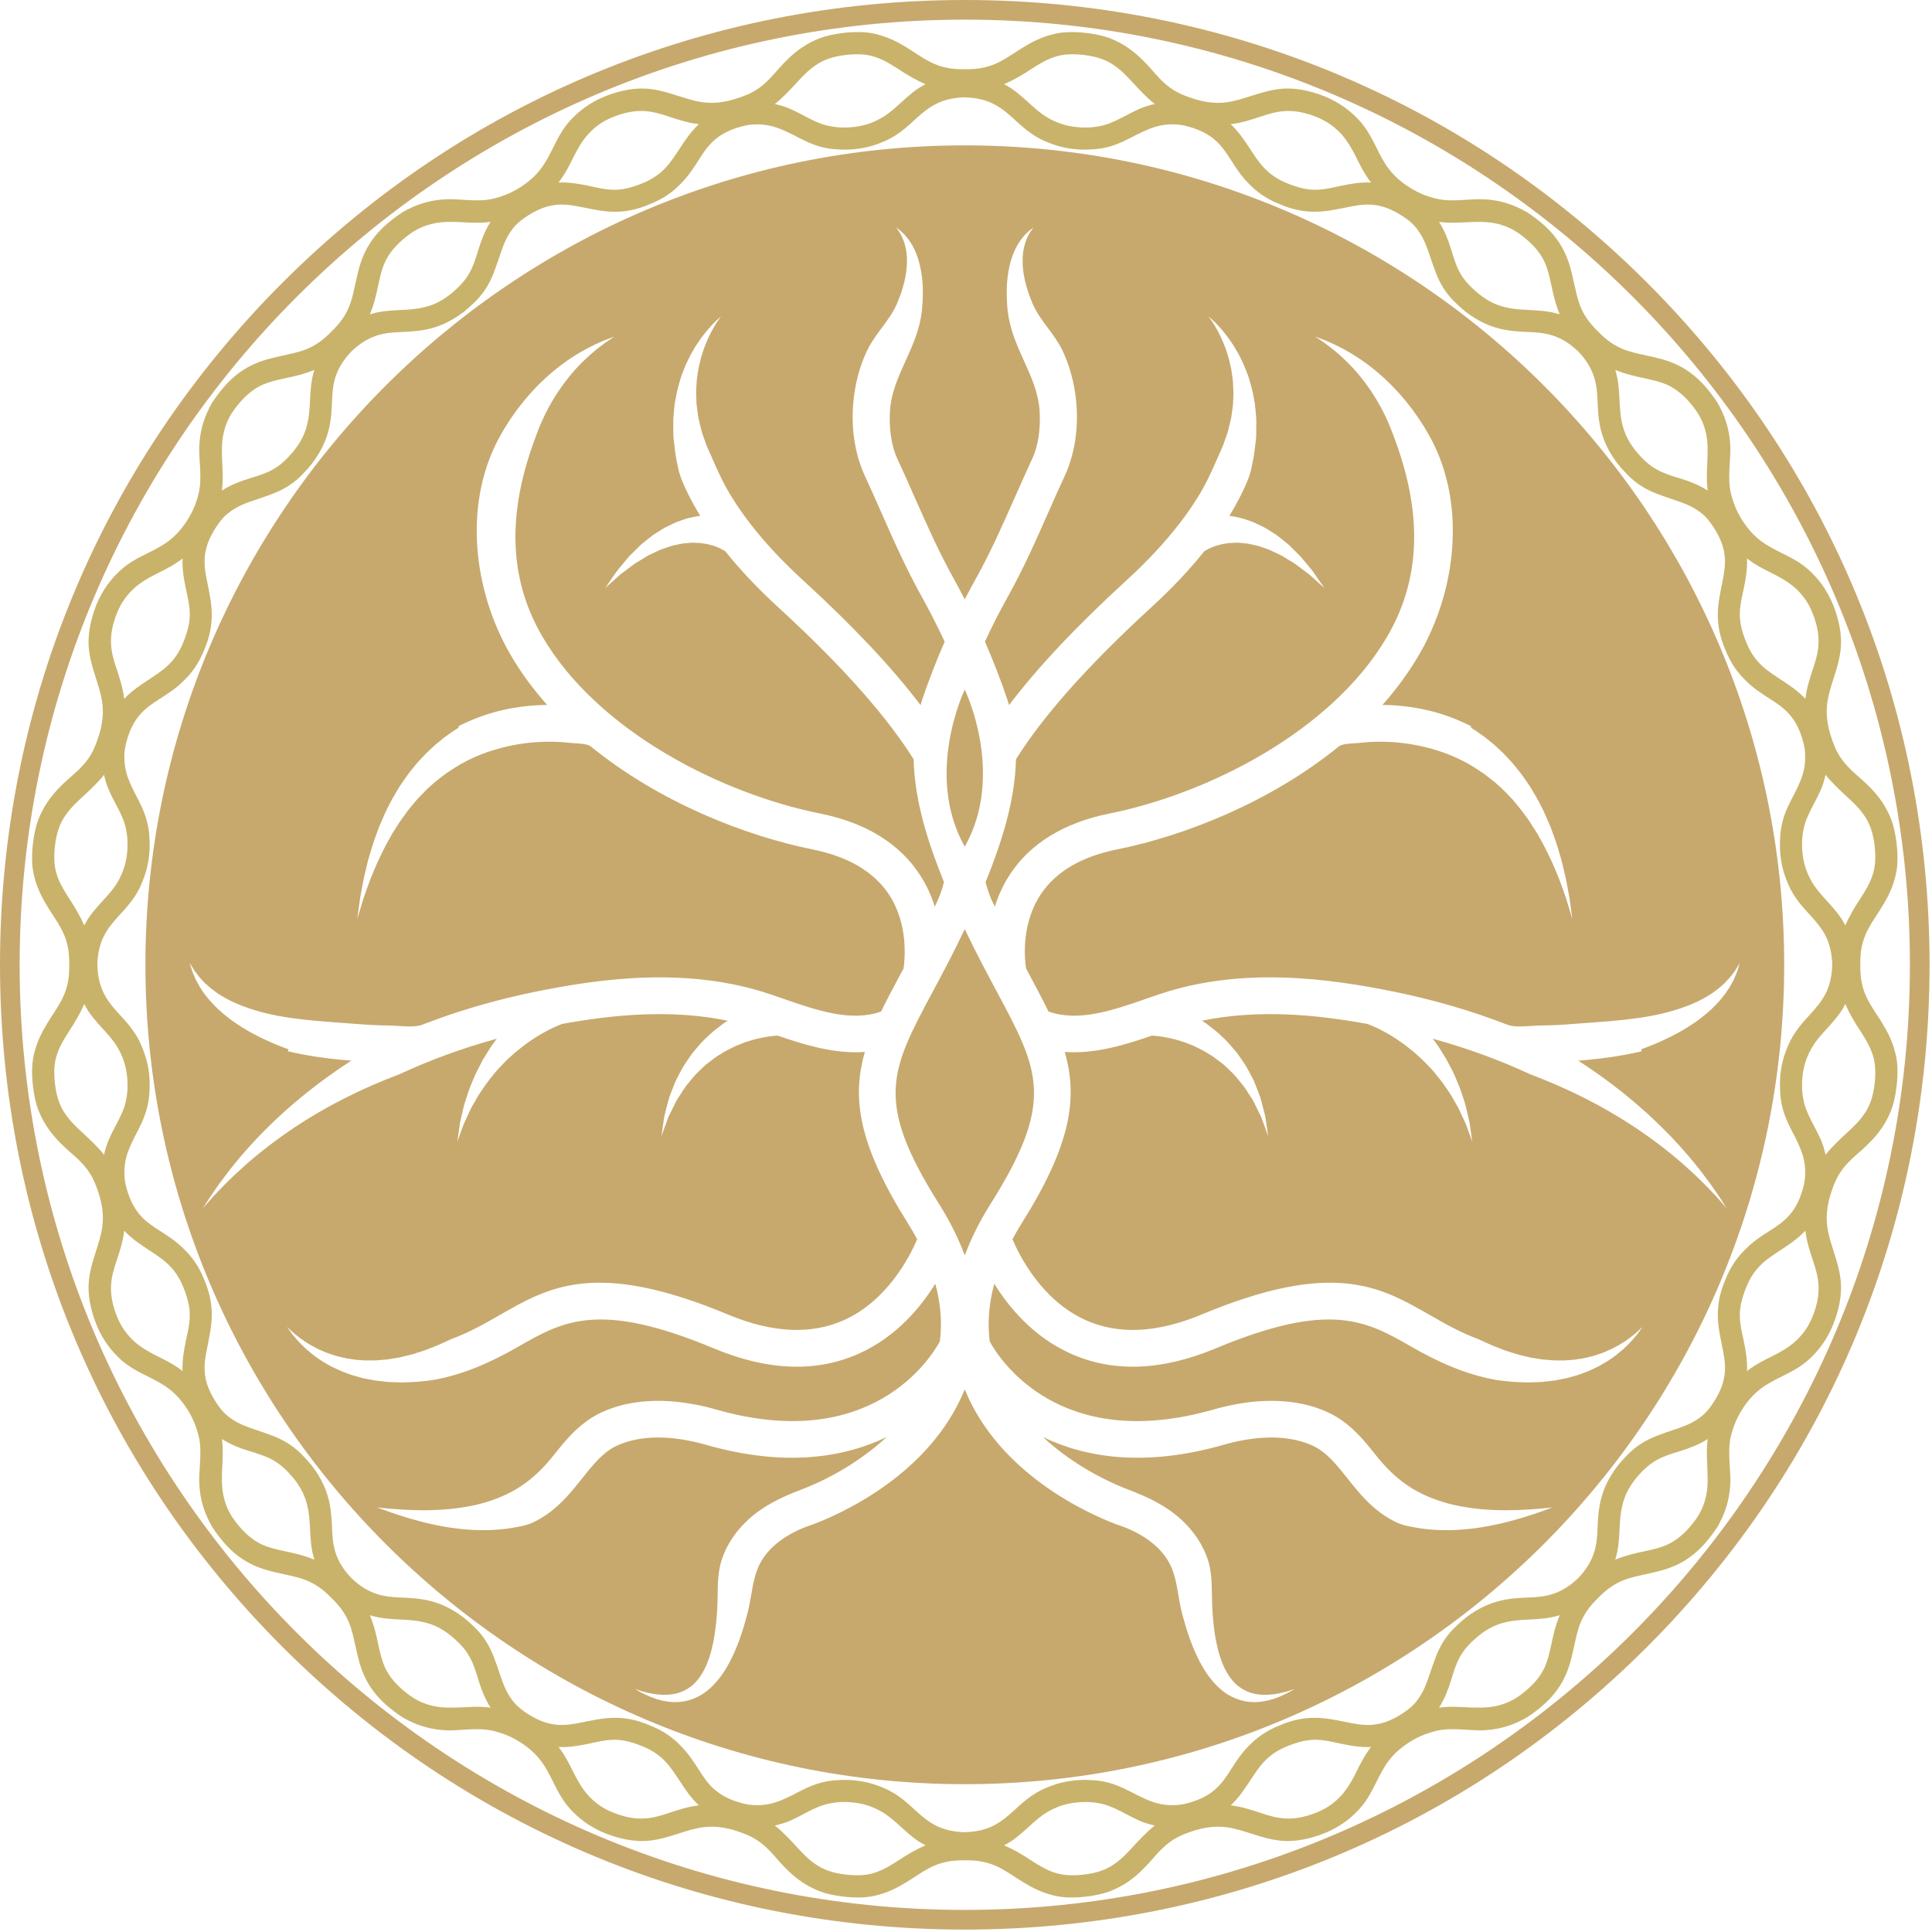 <svg width="428" height="428" viewBox="0 0 428 428" fill="none" xmlns="http://www.w3.org/2000/svg">
<path d="M415.274 240.252C414.909 243.105 414.148 245.144 413.005 246.772C411.896 248.408 410.554 249.661 409.13 250.978C408.352 251.685 407.574 252.407 406.795 253.2C406 253.987 405.172 254.836 404.427 255.815C404.162 254.614 403.814 253.528 403.384 252.508C402.937 251.483 402.44 250.532 401.96 249.621C401.082 247.922 400.237 246.367 399.741 244.589C399.294 242.817 399.029 240.802 399.343 238.177C399.658 235.549 400.486 233.674 401.397 232.08C402.324 230.487 403.516 229.197 404.808 227.783C406.149 226.266 407.722 224.618 408.799 222.429C409.792 224.707 410.902 226.547 412.078 228.311C413.121 229.95 414.115 231.505 414.76 233.371C415.439 235.236 415.605 237.399 415.274 240.252ZM401.595 291.539C400.536 294.214 399.095 295.914 397.654 297.227C396.18 298.527 394.607 299.412 392.868 300.304C390.981 301.245 388.96 302.218 387.023 303.729C387.122 301.261 386.708 299.114 386.311 297.13C385.913 295.262 385.466 293.521 385.433 291.668C385.367 289.797 385.797 287.851 386.758 285.39C388.679 280.469 391.577 278.866 394.707 276.768C396.412 275.657 398.25 274.436 399.956 272.633C400.221 275.061 400.933 277.164 401.595 279.166C402.87 282.912 403.698 286.177 401.595 291.539ZM382.22 283.509C379.538 289.701 380.714 294.132 381.475 298.105C382.237 301.776 382.916 305.108 380.134 309.793C379.455 310.97 378.759 311.931 378.047 312.727C377.319 313.522 376.507 314.112 375.729 314.618C374.123 315.62 372.45 316.195 370.678 316.789C369.718 317.107 368.741 317.442 367.714 317.824C366.688 318.194 365.644 318.631 364.601 319.202C363.558 319.772 362.514 320.476 361.488 321.38C360.974 321.833 360.461 322.335 359.964 322.898C359.434 323.438 358.904 324.038 358.375 324.703C354.268 330.074 354.086 334.505 353.903 338.633C353.837 340.549 353.688 342.286 353.092 344.057C352.512 345.83 351.486 347.64 349.615 349.607C347.644 351.484 345.839 352.507 344.067 353.09C342.295 353.679 340.556 353.832 338.635 353.896C334.512 354.078 330.074 354.269 324.709 358.372C324.046 358.897 323.45 359.426 322.904 359.959C322.341 360.461 321.844 360.969 321.38 361.481C320.486 362.504 319.774 363.544 319.211 364.589C318.631 365.632 318.201 366.681 317.836 367.715C317.455 368.734 317.108 369.709 316.793 370.676C316.197 372.452 315.617 374.123 314.624 375.718C314.11 376.507 313.531 377.317 312.736 378.037C311.941 378.755 310.981 379.455 309.805 380.132C305.118 382.906 301.773 382.223 298.114 381.474C294.139 380.708 289.701 379.531 283.525 382.218C280.362 383.447 278.242 385.097 276.603 386.815C274.947 388.473 273.787 390.296 272.678 392.017C270.658 395.252 268.704 397.869 263.471 399.356C262.179 399.749 261.003 399.904 259.91 399.906C258.834 399.922 257.857 399.812 256.93 399.613C255.108 399.212 253.518 398.454 251.846 397.633C250.024 396.693 248.103 395.633 245.835 394.991C244.692 394.666 243.467 394.439 242.109 394.368C240.734 394.282 239.227 394.249 237.555 394.476C235.866 394.688 234.409 395.057 233.117 395.536C231.825 396.016 230.699 396.49 229.672 397.104C227.635 398.301 226.046 399.785 224.539 401.179C221.724 403.718 219.173 405.728 213.725 405.894C208.294 405.728 205.744 403.718 202.928 401.179C201.421 399.785 199.832 398.301 197.795 397.106C196.768 396.49 195.642 396.016 194.35 395.536C193.059 395.057 191.602 394.69 189.912 394.476C188.24 394.25 186.733 394.282 185.375 394.37C184.001 394.439 182.775 394.666 181.633 394.991C179.364 395.635 177.443 396.693 175.621 397.635C173.949 398.455 172.359 399.214 170.538 399.613C169.61 399.813 168.633 399.924 167.557 399.907C166.48 399.906 165.288 399.75 163.997 399.357C158.764 397.871 156.81 395.252 154.789 392.019C153.68 390.298 152.521 388.475 150.865 386.817C149.225 385.098 147.106 383.449 143.943 382.22C137.766 379.532 133.328 380.71 129.354 381.474C125.677 382.225 122.349 382.906 117.662 380.132C116.487 379.455 115.526 378.755 114.731 378.037C113.937 377.318 113.357 376.507 112.843 375.718C111.833 374.124 111.27 372.453 110.674 370.676C110.36 369.711 110.012 368.736 109.631 367.717C109.267 366.682 108.836 365.634 108.257 364.59C107.694 363.546 106.981 362.506 106.087 361.482C105.623 360.971 105.127 360.462 104.564 359.96C104.017 359.429 103.421 358.899 102.759 358.376C97.393 354.27 92.955 354.082 88.832 353.9C86.911 353.835 85.172 353.682 83.4 353.093C81.628 352.51 79.823 351.487 77.853 349.612C75.982 347.643 74.955 345.833 74.375 344.06C73.779 342.29 73.63 340.553 73.564 338.637C73.382 334.508 73.2 330.077 69.093 324.707C68.563 324.041 68.033 323.441 67.503 322.902C67.006 322.339 66.493 321.835 65.98 321.383C64.953 320.477 63.91 319.773 62.866 319.204C61.823 318.632 60.78 318.195 59.737 317.826C58.726 317.443 57.749 317.109 56.789 316.791C55 316.197 53.344 315.622 51.738 314.618C50.96 314.112 50.148 313.524 49.42 312.727C48.708 311.932 48.012 310.972 47.333 309.793C44.551 305.108 45.23 301.776 45.992 298.107C46.754 294.134 47.929 289.704 45.247 283.514C44.021 280.36 42.365 278.247 40.643 276.601C38.987 274.938 37.166 273.785 35.444 272.676C32.214 270.647 29.598 268.708 28.108 263.472C27.71 262.172 27.561 260.991 27.561 259.907C27.544 258.827 27.644 257.848 27.843 256.933C28.24 255.101 29.002 253.516 29.83 251.845C30.774 250.024 31.833 248.105 32.463 245.828C32.794 244.688 33.026 243.458 33.092 242.097C33.175 240.734 33.208 239.225 32.993 237.546C32.777 235.864 32.397 234.408 31.916 233.116C31.436 231.825 30.972 230.687 30.36 229.669C29.151 227.632 27.677 226.045 26.286 224.527C23.736 221.725 21.732 219.17 21.566 213.728C21.732 208.287 23.736 205.733 26.286 202.931C27.677 201.413 29.151 199.826 30.36 197.79C30.972 196.771 31.436 195.633 31.916 194.343C32.397 193.052 32.777 191.596 32.993 189.914C33.208 188.235 33.175 186.726 33.092 185.363C33.026 184.002 32.794 182.772 32.463 181.632C31.833 179.355 30.774 177.438 29.83 175.616C29.002 173.944 28.24 172.36 27.843 170.527C27.644 169.612 27.544 168.635 27.544 167.553C27.561 166.47 27.71 165.289 28.108 163.988C29.598 158.753 32.214 156.813 35.444 154.786C37.166 153.674 38.987 152.524 40.643 150.859C42.365 149.213 44.005 147.1 45.247 143.946C47.929 137.754 46.754 133.324 45.992 129.352C45.23 125.68 44.551 122.348 47.333 117.662C48.012 116.485 48.708 115.524 49.42 114.729C50.148 113.933 50.96 113.345 51.738 112.838C53.344 111.836 55 111.26 56.789 110.667C57.749 110.349 58.726 110.013 59.737 109.632C60.78 109.261 61.823 108.824 62.866 108.254C63.91 107.685 64.953 106.981 65.98 106.075C66.493 105.623 66.99 105.12 67.503 104.557C68.033 104.017 68.563 103.419 69.076 102.753C73.183 97.383 73.382 92.952 73.564 88.822C73.63 86.907 73.779 85.169 74.359 83.398C74.955 81.625 75.982 79.817 77.853 77.847C79.823 75.973 81.628 74.95 83.4 74.365C85.172 73.777 86.911 73.625 88.815 73.558C92.955 73.376 97.377 73.188 102.759 69.082C103.421 68.558 104.017 68.029 104.564 67.496C105.127 66.994 105.624 66.487 106.071 65.976C106.981 64.952 107.694 63.913 108.257 62.868C108.82 61.823 109.267 60.776 109.631 59.739C110.012 58.721 110.343 57.746 110.674 56.78C111.27 55.003 111.833 53.333 112.843 51.738C113.34 50.95 113.937 50.138 114.731 49.419C115.526 48.701 116.487 48.002 117.662 47.325C122.349 44.551 125.677 45.231 129.354 45.983C133.328 46.747 137.749 47.926 143.943 45.236C147.106 44.009 149.209 42.36 150.865 40.641C152.521 38.983 153.68 37.159 154.789 35.44C156.81 32.204 158.747 29.587 163.98 28.1C165.288 27.706 166.464 27.552 167.557 27.549C168.633 27.532 169.61 27.643 170.521 27.844C172.359 28.244 173.949 29.003 175.621 29.823C177.443 30.763 179.364 31.823 181.633 32.466C182.775 32.79 184.001 33.017 185.359 33.087C186.733 33.173 188.24 33.206 189.912 32.981C191.602 32.767 193.059 32.399 194.35 31.921C195.642 31.439 196.768 30.965 197.795 30.351C199.832 29.154 201.421 27.67 202.928 26.277C205.744 23.739 208.294 21.728 213.725 21.563C219.173 21.728 221.724 23.739 224.522 26.277C226.046 27.67 227.635 29.154 229.672 30.351C230.682 30.965 231.825 31.439 233.117 31.919C234.409 32.398 235.866 32.767 237.538 32.981C239.227 33.206 240.734 33.173 242.092 33.087C243.45 33.015 244.692 32.788 245.835 32.464C248.103 31.821 250.024 30.762 251.846 29.821C253.518 29.001 255.108 28.243 256.93 27.842C257.84 27.642 258.834 27.532 259.91 27.547C260.987 27.551 262.179 27.705 263.471 28.099C268.704 29.586 270.641 32.202 272.678 35.438C273.787 37.159 274.93 38.982 276.603 40.639C278.242 42.358 280.362 44.008 283.508 45.235C289.701 47.924 294.139 46.745 298.114 45.982C301.773 45.231 305.118 44.549 309.805 47.325C310.981 48.002 311.941 48.701 312.736 49.419C313.531 50.138 314.11 50.95 314.624 51.736C315.617 53.333 316.197 55.003 316.793 56.779C317.108 57.746 317.439 58.721 317.836 59.738C318.201 60.774 318.631 61.821 319.211 62.866C319.774 63.911 320.486 64.951 321.38 65.974C321.844 66.486 322.341 66.993 322.904 67.494C323.45 68.028 324.046 68.556 324.709 69.081C330.074 73.184 334.512 73.373 338.635 73.555C340.556 73.621 342.295 73.772 344.067 74.362C345.839 74.946 347.644 75.97 349.615 77.844C351.486 79.811 352.512 81.621 353.092 83.395C353.688 85.165 353.837 86.904 353.903 88.818C354.086 92.948 354.268 97.38 358.375 102.75C358.904 103.416 359.434 104.014 359.964 104.553C360.461 105.116 360.974 105.62 361.488 106.074C362.514 106.978 363.541 107.681 364.601 108.253C365.644 108.822 366.688 109.26 367.714 109.631C368.741 110.011 369.718 110.348 370.678 110.666C372.45 111.258 374.123 111.835 375.729 112.837C376.507 113.343 377.319 113.933 378.047 114.728C378.759 115.524 379.455 116.485 380.134 117.662C382.916 122.347 382.221 125.679 381.475 129.35C380.714 133.321 379.538 137.752 382.22 143.942C383.446 147.097 385.102 149.21 386.824 150.854C388.48 152.519 390.302 153.669 392.024 154.781C395.253 156.809 397.869 158.748 399.36 163.983C399.757 165.285 399.906 166.464 399.906 167.548C399.923 168.63 399.824 169.607 399.625 170.524C399.211 172.355 398.466 173.94 397.638 175.611C396.694 177.433 395.634 179.352 394.988 181.629C394.673 182.768 394.442 183.999 394.375 185.358C394.293 186.721 394.259 188.231 394.475 189.91C394.69 191.591 395.054 193.049 395.535 194.34C396.015 195.63 396.495 196.769 397.108 197.786C398.3 199.825 399.79 201.411 401.181 202.93C403.715 205.732 405.735 208.287 405.901 213.728C405.735 219.168 403.715 221.723 401.181 224.525C399.79 226.044 398.3 227.629 397.108 229.667C396.495 230.684 396.015 231.823 395.535 233.113C395.054 234.405 394.69 235.86 394.475 237.541C394.259 239.22 394.293 240.731 394.375 242.093C394.442 243.453 394.673 244.683 394.988 245.823C395.634 248.1 396.694 250.019 397.638 251.841C398.466 253.511 399.211 255.096 399.625 256.928C399.824 257.843 399.923 258.822 399.906 259.902C399.906 260.986 399.757 262.167 399.36 263.467C397.869 268.703 395.253 270.642 392.024 272.671C390.302 273.78 388.48 274.933 386.824 276.597C385.102 278.242 383.446 280.355 382.22 283.509ZM378.246 325.559C378.329 327.492 378.379 329.317 377.981 331.244C377.584 333.164 376.822 335.244 375.001 337.476C373.229 339.736 371.506 341.092 369.784 341.992C368.012 342.856 366.207 343.247 364.286 343.661C362.233 344.091 360.097 344.568 357.828 345.514C358.573 343.167 358.673 340.932 358.772 338.897C358.871 336.989 358.954 335.247 359.418 333.455C359.832 331.629 360.643 329.774 362.266 327.694C363.939 325.642 365.429 324.307 367.068 323.418C368.691 322.521 370.38 322.019 372.235 321.458C374.206 320.848 376.226 320.101 378.312 318.788C377.965 321.217 378.18 323.478 378.246 325.559ZM343.67 364.286C343.256 366.193 342.858 368.007 341.997 369.779C341.103 371.506 339.745 373.22 337.476 374.995C335.257 376.808 333.171 377.577 331.25 377.977C329.329 378.365 327.491 378.317 325.57 378.249C323.483 378.168 321.214 377.959 318.797 378.305C320.105 376.214 320.85 374.197 321.463 372.226C322.026 370.382 322.523 368.679 323.417 367.058C324.311 365.424 325.652 363.94 327.706 362.266C329.776 360.63 331.631 359.82 333.469 359.404C335.257 358.947 336.996 358.861 338.9 358.773C340.937 358.661 343.173 358.564 345.524 357.819C344.58 360.093 344.1 362.224 343.67 364.286ZM300.316 392.868C299.422 394.602 298.528 396.175 297.236 397.652C295.928 399.093 294.222 400.525 291.54 401.583C286.191 403.685 282.928 402.867 279.169 401.585C277.166 400.931 275.062 400.222 272.645 399.949C274.45 398.245 275.659 396.412 276.785 394.705C278.871 391.58 280.478 388.673 285.396 386.753C287.863 385.784 289.801 385.355 291.672 385.423C293.527 385.456 295.265 385.901 297.137 386.309C299.124 386.709 301.26 387.12 303.727 387.02C302.22 388.958 301.244 390.968 300.316 392.868ZM253.204 406.788C252.409 407.563 251.697 408.353 250.985 409.121C249.676 410.55 248.418 411.889 246.779 412.995C245.156 414.139 243.119 414.907 240.254 415.262C237.406 415.603 235.236 415.435 233.382 414.763C231.511 414.103 229.954 413.122 228.315 412.067C226.559 410.905 224.721 409.794 222.436 408.792C224.622 407.724 226.278 406.151 227.785 404.799C229.209 403.512 230.5 402.316 232.09 401.391C233.68 400.477 235.551 399.654 238.184 399.343C240.817 399.018 242.821 399.282 244.593 399.738C246.381 400.234 247.938 401.07 249.627 401.961C250.538 402.44 251.498 402.933 252.508 403.383C253.535 403.81 254.628 404.153 255.82 404.413C254.843 405.165 253.999 405.99 253.204 406.788ZM199.153 412.067C197.513 413.122 195.957 414.103 194.086 414.763C192.231 415.435 190.062 415.603 187.213 415.262C184.348 414.909 182.312 414.141 180.689 412.995C179.049 411.889 177.791 410.552 176.483 409.121C175.771 408.355 175.058 407.563 174.264 406.788C173.469 405.992 172.624 405.167 171.647 404.415C172.839 404.155 173.932 403.812 174.959 403.383C175.986 402.933 176.93 402.441 177.84 401.962C179.529 401.07 181.086 400.235 182.875 399.738C184.646 399.283 186.65 399.018 189.283 399.343C191.916 399.654 193.787 400.479 195.377 401.391C196.967 402.316 198.259 403.512 199.683 404.799C201.19 406.151 202.846 407.724 205.031 408.792C202.746 409.795 200.908 410.905 199.153 412.067ZM148.298 401.587C144.555 402.869 141.277 403.686 135.928 401.585C133.245 400.527 131.539 399.094 130.231 397.654C128.94 396.177 128.045 394.602 127.151 392.868C126.207 390.968 125.247 388.96 123.74 387.022C126.191 387.122 128.343 386.709 130.331 386.309C132.202 385.901 133.941 385.456 135.795 385.423C137.667 385.357 139.604 385.786 142.071 386.754C146.99 388.675 148.596 391.582 150.699 394.706C151.809 396.413 153.017 398.247 154.822 399.951C152.405 400.224 150.302 400.932 148.298 401.587ZM101.898 378.249C99.96 378.319 98.139 378.367 96.218 377.979C94.297 377.58 92.21 376.81 89.991 374.996C87.722 373.222 86.365 371.509 85.47 369.782C84.609 368.01 84.212 366.197 83.798 364.289C83.367 362.227 82.887 360.096 81.943 357.822C84.295 358.568 86.53 358.664 88.567 358.775C90.471 358.864 92.21 358.95 93.999 359.407C95.837 359.823 97.691 360.631 99.761 362.267C101.815 363.942 103.156 365.424 104.034 367.06C104.945 368.681 105.441 370.383 106.004 372.226C106.617 374.197 107.362 376.214 108.671 378.305C106.236 377.961 103.984 378.168 101.898 378.249ZM63.181 343.664C61.26 343.25 59.455 342.859 57.683 341.997C55.961 341.097 54.239 339.741 52.467 337.479C50.645 335.247 49.883 333.167 49.486 331.248C49.089 329.318 49.138 327.494 49.205 325.559C49.287 323.479 49.503 321.217 49.155 318.788C51.241 320.101 53.262 320.85 55.232 321.458C57.07 322.021 58.776 322.522 60.399 323.422C62.038 324.311 63.529 325.646 65.201 327.697C66.824 329.777 67.635 331.632 68.049 333.46C68.513 335.25 68.596 336.992 68.695 338.902C68.795 340.935 68.894 343.172 69.639 345.517C67.371 344.572 65.234 344.095 63.181 343.664ZM42.034 291.67C42.001 293.525 41.554 295.263 41.157 297.13C40.759 299.115 40.345 301.263 40.444 303.729C38.507 302.22 36.487 301.246 34.599 300.306C32.86 299.413 31.287 298.531 29.813 297.231C28.372 295.918 26.932 294.217 25.872 291.542C23.769 286.182 24.597 282.916 25.872 279.171C26.534 277.169 27.246 275.066 27.511 272.638C29.217 274.441 31.055 275.662 32.761 276.773C35.874 278.871 38.788 280.474 40.709 285.394C41.67 287.855 42.1 289.8 42.034 291.67ZM23.04 255.82C22.295 254.841 21.467 253.992 20.672 253.205C19.894 252.412 19.099 251.69 18.337 250.983C16.913 249.666 15.572 248.413 14.466 246.777C13.321 245.147 12.553 243.11 12.199 240.257C11.857 237.402 12.025 235.239 12.697 233.373C13.358 231.508 14.338 229.952 15.389 228.312C16.549 226.549 17.658 224.709 18.669 222.43C19.728 224.62 21.301 226.266 22.659 227.784C23.951 229.198 25.143 230.488 26.071 232.081C26.981 233.678 27.809 235.552 28.124 238.18C28.439 240.807 28.174 242.82 27.727 244.594C27.23 246.372 26.385 247.927 25.491 249.626C25.027 250.537 24.53 251.488 24.083 252.511C23.653 253.531 23.305 254.619 23.04 255.82ZM12.695 194.085C12.025 192.219 11.857 190.058 12.199 187.203C12.551 184.35 13.32 182.313 14.466 180.683C15.572 179.047 16.913 177.794 18.337 176.477C19.099 175.772 19.894 175.048 20.672 174.257C21.467 173.468 22.295 172.619 23.04 171.642C23.305 172.842 23.653 173.929 24.083 174.949C24.53 175.974 25.027 176.923 25.491 177.835C26.385 179.532 27.23 181.087 27.727 182.866C28.174 184.639 28.439 186.653 28.124 189.28C27.809 191.908 26.981 193.78 26.071 195.377C25.143 196.97 23.951 198.26 22.659 199.672C21.301 201.191 19.728 202.837 18.669 205.026C17.658 202.748 16.549 200.908 15.389 199.146C14.338 197.505 13.358 195.95 12.695 194.085ZM25.872 135.917C26.932 133.241 28.372 131.542 29.813 130.228C31.287 128.928 32.86 128.045 34.599 127.151C36.487 126.21 38.507 125.236 40.444 123.728C40.345 126.194 40.743 128.341 41.157 130.327C41.554 132.193 42.001 133.934 42.034 135.788C42.1 137.658 41.67 139.604 40.709 142.066C38.788 146.988 35.874 148.589 32.761 150.687C31.038 151.8 29.217 153.019 27.511 154.822C27.23 152.394 26.534 150.293 25.872 148.291C24.597 144.543 23.769 141.28 25.872 135.917ZM49.205 101.897C49.138 99.963 49.089 98.14 49.486 96.211C49.883 94.291 50.645 92.213 52.467 89.981C54.239 87.719 55.944 86.362 57.683 85.463C59.455 84.599 61.26 84.21 63.164 83.796C65.234 83.365 67.371 82.888 69.639 81.943C68.894 84.288 68.795 86.525 68.679 88.558C68.596 90.468 68.513 92.208 68.049 94C67.635 95.828 66.824 97.683 65.185 99.763C63.512 101.814 62.038 103.147 60.399 104.037C58.776 104.934 57.07 105.436 55.232 105.999C53.262 106.607 51.241 107.355 49.155 108.668C49.503 106.239 49.287 103.977 49.205 101.897ZM83.798 63.169C84.212 61.263 84.593 59.45 85.47 57.678C86.365 55.951 87.722 54.237 89.975 52.462C92.21 50.648 94.297 49.878 96.218 49.479C98.139 49.09 99.96 49.14 101.898 49.208C103.984 49.289 106.236 49.496 108.671 49.151C107.362 51.243 106.617 53.26 106.004 55.23C105.441 57.073 104.945 58.776 104.034 60.398C103.156 62.033 101.815 63.517 99.761 65.191C97.675 66.827 95.837 67.637 93.999 68.051C92.21 68.51 90.471 68.594 88.567 68.683C86.53 68.794 84.295 68.89 81.943 69.635C82.887 67.362 83.367 65.231 83.798 63.169ZM127.151 34.589C128.045 32.855 128.923 31.28 130.231 29.804C131.539 28.362 133.245 26.931 135.911 25.873C141.277 23.772 144.539 24.588 148.298 25.872C150.285 26.526 152.388 27.234 154.822 27.506C153.017 29.212 151.792 31.043 150.682 32.752C148.596 35.877 146.99 38.783 142.071 40.702C139.604 41.673 137.667 42.102 135.795 42.034C133.941 42.001 132.202 41.555 130.331 41.146C128.343 40.747 126.191 40.335 123.723 40.434C125.247 38.497 126.207 36.488 127.151 34.589ZM174.264 20.669C175.042 19.893 175.771 19.102 176.483 18.335C177.791 16.904 179.049 15.568 180.689 14.462C182.312 13.316 184.348 12.548 187.197 12.195C190.061 11.854 192.214 12.021 194.086 12.692C195.957 13.352 197.513 14.334 199.153 15.389C200.908 16.552 202.746 17.661 205.031 18.663C202.846 19.733 201.19 21.304 199.683 22.656C198.259 23.944 196.967 25.14 195.377 26.064C193.787 26.978 191.9 27.802 189.283 28.114C186.65 28.437 184.647 28.173 182.858 27.718C181.086 27.221 179.529 26.387 177.84 25.494C176.93 25.015 175.969 24.524 174.942 24.073C173.932 23.644 172.839 23.302 171.647 23.041C172.624 22.29 173.469 21.467 174.264 20.669ZM228.315 15.389C229.954 14.333 231.511 13.352 233.382 12.692C235.236 12.021 237.406 11.852 240.254 12.193C243.102 12.548 245.156 13.316 246.779 14.46C248.418 15.566 249.66 16.904 250.985 18.334C251.697 19.102 252.409 19.892 253.204 20.667C253.999 21.465 254.843 22.288 255.82 23.041C254.611 23.302 253.535 23.644 252.508 24.072C251.482 24.522 250.538 25.015 249.627 25.494C247.921 26.385 246.365 27.221 244.593 27.716C242.821 28.173 240.801 28.437 238.184 28.112C235.551 27.801 233.68 26.978 232.09 26.064C230.484 25.14 229.209 23.944 227.785 22.656C226.261 21.306 224.622 19.733 222.436 18.663C224.705 17.661 226.559 16.55 228.315 15.389ZM279.169 25.87C282.912 24.587 286.174 23.77 291.54 25.872C294.222 26.93 295.911 28.362 297.236 29.803C298.528 31.28 299.422 32.853 300.316 34.589C301.244 36.486 302.22 38.497 303.727 40.434C301.26 40.335 299.124 40.745 297.137 41.146C295.265 41.555 293.527 41.999 291.672 42.032C289.801 42.1 287.863 41.671 285.396 40.701C280.478 38.78 278.871 35.875 276.768 32.75C275.659 31.041 274.433 29.21 272.645 27.506C275.062 27.233 277.166 26.524 279.169 25.87ZM325.57 49.206C327.491 49.138 329.312 49.09 331.25 49.477C333.171 49.877 335.241 50.645 337.476 52.458C339.745 54.233 341.103 55.947 341.997 57.674C342.858 59.446 343.256 61.26 343.67 63.166C344.1 65.227 344.58 67.36 345.524 69.632C343.173 68.889 340.937 68.791 338.9 68.68C336.996 68.591 335.257 68.506 333.452 68.049C331.631 67.633 329.776 66.824 327.706 65.188C325.652 63.513 324.311 62.031 323.417 60.397C322.523 58.774 322.026 57.073 321.463 55.229C320.85 53.258 320.105 51.241 318.797 49.15C321.214 49.496 323.483 49.287 325.57 49.206ZM364.286 83.792C366.191 84.206 368.012 84.596 369.784 85.46C371.506 86.359 373.229 87.716 375.001 89.976C376.806 92.21 377.584 94.29 377.981 96.209C378.362 98.138 378.329 99.961 378.246 101.896C378.18 103.977 377.965 106.237 378.312 108.667C376.226 107.354 374.206 106.605 372.235 105.997C370.38 105.434 368.691 104.933 367.068 104.035C365.429 103.146 363.939 101.811 362.266 99.759C360.627 97.678 359.832 95.825 359.401 93.997C358.954 92.205 358.871 90.463 358.772 88.555C358.673 86.52 358.573 84.284 357.828 81.939C360.097 82.885 362.233 83.36 364.286 83.792ZM385.433 135.787C385.466 133.932 385.913 132.192 386.311 130.325C386.708 128.341 387.122 126.194 387.023 123.726C388.96 125.235 390.981 126.21 392.868 127.151C394.607 128.043 396.18 128.926 397.654 130.224C399.095 131.539 400.536 133.238 401.579 135.913C403.682 141.275 402.87 144.538 401.595 148.286C400.933 150.288 400.221 152.391 399.956 154.817C398.25 153.014 396.412 151.795 394.707 150.682C391.577 148.584 388.679 146.983 386.758 142.063C385.781 139.6 385.367 137.656 385.433 135.787ZM404.41 171.637C405.172 172.615 406 173.463 406.795 174.252C407.574 175.043 408.352 175.767 409.13 176.472C410.554 177.789 411.896 179.042 413.005 180.678C414.148 182.308 414.909 184.345 415.274 187.2C415.605 190.055 415.439 192.216 414.76 194.082C414.115 195.948 413.121 197.503 412.078 199.144C410.902 200.906 409.792 202.746 408.799 205.024C407.722 202.837 406.149 201.189 404.808 199.671C403.516 198.258 402.324 196.967 401.397 195.374C400.486 193.779 399.658 191.903 399.343 189.276C399.029 186.65 399.294 184.635 399.741 182.861C400.237 181.084 401.082 179.527 401.96 177.83C402.44 176.919 402.937 175.969 403.384 174.944C403.814 173.924 404.162 172.837 404.41 171.637ZM420.291 235.72C420.175 234.183 419.778 232.81 419.381 231.576C418.519 229.104 417.311 227.162 416.168 225.375C414.015 222.066 411.962 219.324 412.127 213.728C411.962 208.131 414.015 205.389 416.168 202.08C417.311 200.292 418.519 198.349 419.381 195.877C419.778 194.642 420.175 193.269 420.291 191.732C420.407 190.195 420.374 188.485 420.126 186.564C419.877 184.646 419.513 182.977 418.967 181.53C418.387 180.084 417.725 178.845 417.013 177.759C415.555 175.585 413.916 174.013 412.326 172.582C410.819 171.269 409.428 170.074 408.252 168.525C407.656 167.752 407.126 166.891 406.646 165.882C406.199 164.869 405.785 163.716 405.388 162.373C403.864 156.985 405.106 153.81 406.265 150.073C406.928 148.043 407.623 145.843 407.822 143.224C407.971 140.627 407.54 137.64 406.116 134.033C404.659 130.446 402.688 128.095 400.801 126.348C398.896 124.592 396.793 123.561 394.872 122.597C391.312 120.827 388.381 119.361 385.532 114.539C384.837 113.323 384.34 112.202 383.992 111.138C383.645 110.074 383.363 109.112 383.231 108.147C382.966 106.229 383.098 104.403 383.214 102.417C383.28 101.346 383.347 100.22 383.33 99.059C383.28 97.908 383.164 96.704 382.9 95.431C382.635 94.157 382.221 92.817 381.591 91.398C381.277 90.689 380.912 89.963 380.482 89.214C380.018 88.49 379.488 87.747 378.892 86.985C374.173 80.82 369.238 79.74 365.098 78.833C363.193 78.396 361.372 78.076 359.567 77.344C357.745 76.609 355.957 75.463 354.019 73.434C351.999 71.499 350.84 69.705 350.111 67.895C349.383 66.082 349.068 64.257 348.621 62.358C347.71 58.226 346.634 53.288 340.473 48.567C339.712 47.969 338.967 47.444 338.238 46.983C337.493 46.553 336.764 46.185 336.052 45.871C334.644 45.241 333.303 44.829 332.028 44.562C330.753 44.296 329.544 44.177 328.401 44.132C327.242 44.104 326.116 44.183 325.04 44.246C323.053 44.369 321.231 44.499 319.31 44.223C318.35 44.096 317.389 43.824 316.329 43.473C315.253 43.123 314.143 42.625 312.918 41.926C308.099 39.073 306.625 36.145 304.87 32.583C303.893 30.671 302.866 28.559 301.111 26.666C299.356 24.765 297.004 22.803 293.427 21.337C289.817 19.922 286.836 19.486 284.237 19.635C281.604 19.844 279.418 20.533 277.381 21.192C273.638 22.348 270.476 23.603 265.077 22.073C263.736 21.669 262.593 21.258 261.566 20.806C260.573 20.339 259.695 19.804 258.933 19.215C257.377 18.034 256.184 16.634 254.876 15.126C253.436 13.548 251.862 11.905 249.693 10.454C248.617 9.732 247.375 9.065 245.934 8.494C244.477 7.939 242.804 7.583 240.883 7.326C238.979 7.081 237.257 7.048 235.717 7.167C234.193 7.285 232.819 7.674 231.577 8.085C229.109 8.939 227.172 10.155 225.383 11.297C222.072 13.443 219.323 15.492 213.725 15.325C208.128 15.492 205.396 13.443 202.084 11.297C200.295 10.155 198.358 8.939 195.874 8.085C194.649 7.676 193.274 7.285 191.734 7.167C190.194 7.048 188.488 7.083 186.567 7.326C184.646 7.583 182.974 7.939 181.533 8.494C180.093 9.065 178.851 9.734 177.758 10.456C175.588 11.907 174.015 13.548 172.591 15.128C171.266 16.634 170.074 18.035 168.534 19.216C167.756 19.806 166.895 20.341 165.884 20.808C164.874 21.26 163.715 21.67 162.374 22.074C156.992 23.603 153.812 22.349 150.07 21.193C148.05 20.534 145.847 19.845 143.231 19.637C140.631 19.488 137.65 19.923 134.04 21.339C130.446 22.805 128.095 24.767 126.356 26.666C124.601 28.561 123.558 30.671 122.597 32.585C120.825 36.145 119.368 39.075 114.549 41.926C113.324 42.625 112.214 43.123 111.138 43.474C110.078 43.824 109.118 44.096 108.157 44.225C106.236 44.501 104.415 44.37 102.428 44.246C101.351 44.183 100.225 44.105 99.066 44.132C97.907 44.178 96.714 44.297 95.439 44.564C94.164 44.831 92.823 45.243 91.399 45.872C90.687 46.187 89.958 46.555 89.213 46.985C88.501 47.447 87.756 47.972 86.994 48.568C80.817 53.291 79.741 58.229 78.83 62.361C78.399 64.26 78.085 66.085 77.356 67.898C76.611 69.708 75.468 71.502 73.431 73.438C71.51 75.466 69.706 76.612 67.9 77.349C66.079 78.079 64.257 78.399 62.37 78.836C58.23 79.744 53.295 80.823 48.575 86.989C47.979 87.75 47.449 88.494 46.986 89.217C46.555 89.966 46.191 90.693 45.876 91.402C45.247 92.819 44.833 94.16 44.568 95.432C44.303 96.706 44.187 97.911 44.137 99.061C44.104 100.221 44.187 101.347 44.253 102.419C44.369 104.404 44.502 106.231 44.22 108.148C44.104 109.114 43.823 110.076 43.475 111.139C43.127 112.202 42.63 113.323 41.935 114.539C39.07 119.361 36.156 120.828 32.595 122.599C30.674 123.562 28.571 124.594 26.667 126.351C24.762 128.098 22.808 130.451 21.334 134.036C19.927 137.643 19.496 140.632 19.645 143.229C19.844 145.848 20.54 148.047 21.202 150.078C22.345 153.815 23.603 156.99 22.08 162.378C21.666 163.721 21.268 164.874 20.805 165.887C20.341 166.896 19.811 167.757 19.215 168.53C18.039 170.079 16.632 171.274 15.13 172.587C13.552 174.018 11.91 175.59 10.46 177.764C9.736 178.85 9.069 180.089 8.498 181.535C7.943 182.982 7.587 184.651 7.33 186.569C7.087 188.488 7.052 190.2 7.171 191.735C7.29 193.272 7.679 194.645 8.09 195.88C8.943 198.353 10.158 200.293 11.301 202.082C13.447 205.391 15.489 208.133 15.33 213.728C15.489 219.325 13.447 222.068 11.301 225.376C10.16 227.165 8.943 229.106 8.09 231.58C7.679 232.813 7.29 234.188 7.173 235.723C7.052 237.26 7.087 238.972 7.332 240.891C7.588 242.81 7.943 244.48 8.499 245.927C9.07 247.373 9.738 248.611 10.46 249.698C11.91 251.872 13.552 253.442 15.131 254.874C16.632 256.186 18.039 257.383 19.215 258.93C19.811 259.703 20.341 260.566 20.805 261.574C21.268 262.586 21.682 263.74 22.08 265.083C23.603 270.472 22.361 273.646 21.202 277.382C20.54 279.414 19.844 281.612 19.645 284.233C19.496 286.828 19.927 289.817 21.351 293.424C22.808 297.009 24.779 299.36 26.667 301.109C28.571 302.864 30.674 303.896 32.595 304.86C36.156 306.63 39.07 308.096 41.935 312.916C42.63 314.133 43.127 315.254 43.475 316.317C43.823 317.381 44.104 318.343 44.237 319.308C44.502 321.226 44.369 323.054 44.253 325.038C44.187 326.109 44.104 327.237 44.137 328.398C44.187 329.547 44.303 330.753 44.568 332.026C44.833 333.298 45.247 334.639 45.876 336.057C46.191 336.765 46.555 337.494 46.986 338.241C47.449 338.966 47.979 339.71 48.575 340.47C53.295 346.637 58.23 347.716 62.37 348.624C64.257 349.059 66.096 349.379 67.9 350.111C69.706 350.848 71.51 351.993 73.448 354.022C75.468 355.956 76.611 357.751 77.356 359.562C78.085 361.375 78.399 363.2 78.846 365.099C79.741 369.229 80.834 374.168 86.994 378.89C87.756 379.486 88.501 380.013 89.229 380.473C89.975 380.904 90.703 381.271 91.399 381.586C92.823 382.214 94.164 382.628 95.439 382.894C96.714 383.159 97.907 383.28 99.066 383.325C100.225 383.351 101.351 383.273 102.428 383.21C104.415 383.086 106.236 382.956 108.157 383.232C109.118 383.361 110.078 383.633 111.138 383.982C112.214 384.331 113.324 384.83 114.549 385.53C119.368 388.382 120.825 391.311 122.597 394.871C123.574 396.786 124.601 398.897 126.356 400.79C128.095 402.689 130.446 404.653 134.04 406.119C137.65 407.533 140.631 407.97 143.231 407.82C145.847 407.613 148.05 406.922 150.086 406.265C153.812 405.109 156.992 403.854 162.39 405.382C163.732 405.788 164.874 406.197 165.884 406.651C166.895 407.116 167.756 407.651 168.534 408.242C170.091 409.421 171.283 410.822 172.591 412.33C174.015 413.909 175.588 415.55 177.774 417.001C178.851 417.723 180.093 418.391 181.533 418.963C182.991 419.518 184.663 419.873 186.567 420.13C188.488 420.373 190.211 420.408 191.734 420.289C193.274 420.17 194.648 419.781 195.89 419.37C198.358 418.518 200.295 417.302 202.084 416.159C205.396 414.013 208.145 411.965 213.725 412.13C219.323 411.965 222.072 414.013 225.383 416.159C227.172 417.3 229.109 418.518 231.577 419.37C232.819 419.781 234.193 420.17 235.733 420.287C237.257 420.407 238.979 420.373 240.9 420.128C242.821 419.872 244.477 419.518 245.934 418.961C247.375 418.39 248.617 417.723 249.71 417.001C251.879 415.55 253.452 413.907 254.876 412.329C256.184 410.82 257.393 409.421 258.933 408.24C259.712 407.651 260.573 407.116 261.583 406.649C262.593 406.195 263.736 405.786 265.094 405.38C270.476 403.852 273.655 405.107 277.381 406.263C279.418 406.921 281.62 407.611 284.237 407.818C286.836 407.967 289.817 407.532 293.427 406.117C297.021 404.65 299.372 402.689 301.111 400.788C302.866 398.896 303.893 396.784 304.87 394.871C306.642 391.31 308.099 388.382 312.918 385.53C314.143 384.83 315.253 384.331 316.329 383.982C317.389 383.633 318.35 383.359 319.31 383.232C321.231 382.956 323.053 383.086 325.04 383.208C326.116 383.272 327.242 383.351 328.401 383.323C329.544 383.278 330.753 383.157 332.028 382.892C333.303 382.626 334.644 382.212 336.069 381.582C336.764 381.27 337.493 380.9 338.238 380.47C338.967 380.009 339.712 379.484 340.473 378.887C346.634 374.165 347.727 369.226 348.621 365.096C349.068 363.196 349.383 361.372 350.111 359.557C350.856 357.748 351.999 355.953 354.019 354.017C355.957 351.99 357.762 350.845 359.567 350.107C361.372 349.376 363.21 349.056 365.098 348.619C369.238 347.711 374.173 346.633 378.892 340.466C379.488 339.706 380.018 338.963 380.482 338.238C380.912 337.491 381.277 336.762 381.591 336.053C382.221 334.636 382.635 333.296 382.9 332.023C383.164 330.751 383.28 329.545 383.33 328.396C383.363 327.234 383.28 326.108 383.214 325.036C383.098 323.052 382.966 321.226 383.231 319.306C383.363 318.343 383.645 317.381 383.992 316.317C384.34 315.254 384.837 314.132 385.532 312.916C388.381 308.094 391.312 306.628 394.872 304.858C396.793 303.894 398.896 302.861 400.801 301.106C402.688 299.357 404.659 297.005 406.116 293.419C407.54 289.812 407.971 286.825 407.822 284.228C407.623 281.608 406.928 279.409 406.265 277.377C405.106 273.641 403.864 270.467 405.388 265.078C405.785 263.734 406.199 262.581 406.663 261.569C407.126 260.561 407.656 259.698 408.252 258.925C409.428 257.378 410.819 256.181 412.343 254.869C413.916 253.437 415.555 251.865 417.013 249.693C417.725 248.606 418.404 247.368 418.967 245.922C419.53 244.475 419.877 242.806 420.126 240.888C420.374 238.967 420.407 237.256 420.291 235.72Z" fill="#C9B36B"/>
<path d="M213.725 423.109C98.287 423.109 4.352 329.182 4.352 213.731C4.352 98.279 98.287 4.352 213.725 4.352C329.179 4.352 423.106 98.279 423.106 213.731C423.106 329.182 329.179 423.109 213.725 423.109ZM364.865 62.601C324.493 22.231 270.823 -9.15527e-05 213.725 -9.15527e-05C156.643 -9.15527e-05 102.973 22.231 62.601 62.601C22.228 102.968 0 156.642 0 213.731C0 270.821 22.228 324.493 62.601 364.862C102.973 405.229 156.643 427.463 213.725 427.463C270.823 427.463 324.493 405.229 364.865 364.862C405.238 324.493 427.461 270.821 427.461 213.731C427.461 156.642 405.238 102.968 364.865 62.601Z" fill="#C7A96D"/>
<path fill-rule="evenodd" clip-rule="evenodd" d="M32.214 213.731C32.214 113.638 113.638 32.205 213.725 32.205C313.828 32.205 395.253 113.638 395.253 213.731C395.253 313.825 313.828 395.255 213.725 395.255C113.638 395.255 32.214 313.825 32.214 213.731ZM213.725 278.123C215.133 274.352 217.021 270.54 219.455 266.69C233.796 243.894 230.252 237.267 220.763 219.553C218.66 215.633 216.242 211.107 213.725 205.821C211.225 211.107 208.807 215.633 206.704 219.553C197.215 237.267 193.671 243.894 208.012 266.69C210.446 270.54 212.334 274.352 213.725 278.123ZM213.725 152.762C213.725 152.762 222.8 171.473 213.725 187.566C204.667 171.473 213.725 152.762 213.725 152.762ZM383.919 215.645C384.24 215.222 384.527 214.842 384.721 214.495C385.185 213.735 385.433 213.3 385.433 213.3C385.433 213.3 385.3 213.788 385.035 214.644C384.924 215.068 384.72 215.546 384.484 216.101L384.456 216.166C384.34 216.454 384.208 216.775 384.059 217.093C383.968 217.249 383.882 217.409 383.794 217.572C383.704 217.737 383.612 217.907 383.512 218.08C383.275 218.568 382.953 219.035 382.615 219.526C382.457 219.755 382.295 219.989 382.138 220.233C381.987 220.416 381.836 220.605 381.682 220.797C381.247 221.342 380.793 221.911 380.266 222.429C380.168 222.53 380.069 222.633 379.97 222.737C379.719 222.999 379.463 223.266 379.19 223.519C378.858 223.819 378.514 224.121 378.168 224.425L378.014 224.56C377.203 225.228 376.358 225.911 375.464 226.506C374.586 227.13 373.676 227.693 372.765 228.231C371.837 228.761 370.927 229.255 370.016 229.705C368.227 230.601 366.489 231.343 364.998 231.918C364.501 232.12 364.021 232.289 363.574 232.449L363.673 232.903C362.465 233.186 361.256 233.43 360.03 233.653C360.014 233.658 359.997 233.668 359.997 233.668C356.437 234.316 352.91 234.723 349.631 234.971C349.697 235.019 349.763 235.059 349.846 235.107C350.939 235.808 352.115 236.607 353.34 237.462C354.268 238.089 355.205 238.784 356.165 239.495C356.49 239.736 356.818 239.979 357.149 240.222C357.39 240.41 357.633 240.598 357.876 240.786C358.939 241.609 360.023 242.447 361.074 243.347C362.147 244.216 363.199 245.148 364.247 246.077C364.492 246.294 364.737 246.511 364.982 246.727C365.294 247.023 365.608 247.317 365.921 247.61C366.869 248.498 367.811 249.382 368.708 250.299C369.684 251.255 370.607 252.251 371.501 253.216C371.714 253.446 371.925 253.674 372.136 253.899C372.449 254.261 372.761 254.615 373.07 254.965C373.803 255.798 374.513 256.605 375.166 257.42C376.093 258.557 376.954 259.642 377.716 260.677C378.469 261.637 379.104 262.549 379.675 263.37L379.77 263.505C380.366 264.353 380.879 265.098 381.276 265.731C382.071 266.98 382.535 267.693 382.535 267.693C382.535 267.693 381.972 267.057 380.995 265.943C380.515 265.38 379.902 264.723 379.19 263.979C378.478 263.227 377.683 262.389 376.772 261.515C375.878 260.617 374.868 259.688 373.792 258.721C373.056 258.026 372.247 257.347 371.416 256.649C371.068 256.357 370.716 256.062 370.364 255.76C370.027 255.497 369.691 255.229 369.352 254.96C368.441 254.235 367.516 253.498 366.538 252.798C365.569 252.06 364.555 251.359 363.543 250.66C363.188 250.416 362.833 250.171 362.481 249.925C362.124 249.696 361.769 249.466 361.415 249.237C360.373 248.562 359.338 247.891 358.275 247.275C357.259 246.639 356.216 246.054 355.199 245.484C354.84 245.282 354.485 245.083 354.135 244.884C353.674 244.645 353.222 244.406 352.777 244.171C351.88 243.696 351.013 243.237 350.161 242.829C348.886 242.2 347.677 241.617 346.534 241.117C345.408 240.593 344.381 240.153 343.471 239.779C342.56 239.394 341.765 239.063 341.053 238.793C339.861 238.326 339.115 238.032 338.933 237.959C332.16 234.806 324.94 232.184 317.406 230.104C317.464 230.183 317.522 230.261 317.58 230.339C317.721 230.527 317.861 230.715 318.002 230.913C318.663 231.786 319.236 232.732 319.809 233.676C319.896 233.82 319.984 233.965 320.072 234.109C320.522 234.797 320.897 235.537 321.266 236.268C321.467 236.665 321.667 237.06 321.877 237.442C322.228 238.156 322.525 238.889 322.815 239.606C322.976 240.004 323.135 240.397 323.301 240.779C323.595 241.493 323.825 242.215 324.046 242.912C324.162 243.275 324.275 243.63 324.394 243.975C324.626 244.644 324.777 245.314 324.921 245.953C324.992 246.27 325.062 246.579 325.139 246.876C325.207 247.215 325.284 247.539 325.358 247.851C325.483 248.375 325.6 248.866 325.652 249.337C325.672 249.485 325.691 249.63 325.71 249.77C325.785 250.331 325.851 250.827 325.917 251.251C326.066 252.306 326.149 252.907 326.149 252.907C326.149 252.907 325.934 252.334 325.57 251.332C325.387 250.836 325.172 250.233 324.924 249.541C324.78 249.074 324.549 248.594 324.303 248.082C324.179 247.825 324.052 247.56 323.93 247.285C323.809 247.039 323.693 246.784 323.574 246.524C323.303 245.928 323.019 245.305 322.638 244.697C322.481 244.426 322.326 244.148 322.169 243.865C321.816 243.23 321.451 242.575 321.016 241.94C320.795 241.631 320.581 241.316 320.365 240.998C319.948 240.384 319.525 239.762 319.045 239.169C318.788 238.867 318.541 238.555 318.294 238.242C317.823 237.649 317.352 237.054 316.809 236.518C316.685 236.388 316.561 236.259 316.438 236.129C315.757 235.417 315.087 234.715 314.359 234.089C313.547 233.305 312.686 232.613 311.841 231.954C311.229 231.457 310.599 231.023 309.99 230.605C309.776 230.457 309.565 230.311 309.358 230.166C309.091 230.004 308.833 229.841 308.581 229.681C308.05 229.346 307.544 229.027 307.039 228.766C305.582 227.933 304.323 227.394 303.462 227.038C303.264 226.96 303.098 226.895 302.949 226.84C291.97 224.835 278.954 223.486 266.269 226.123C266.41 226.218 266.553 226.31 266.697 226.403C267.062 226.638 267.432 226.877 267.776 227.165L267.812 227.193C268.827 227.972 269.857 228.763 270.79 229.71C271.691 230.497 272.473 231.413 273.254 232.328C273.349 232.439 273.444 232.55 273.539 232.661C273.986 233.153 274.367 233.706 274.748 234.263C274.957 234.576 275.171 234.889 275.385 235.2C275.543 235.432 275.702 235.663 275.857 235.894C276.328 236.665 276.743 237.46 277.146 238.232C277.325 238.574 277.501 238.911 277.679 239.24C278.046 240.068 278.359 240.895 278.658 241.685C278.763 241.964 278.867 242.238 278.97 242.506C279.202 243.014 279.335 243.538 279.451 244.044C279.488 244.185 279.525 244.324 279.562 244.462C279.656 244.816 279.748 245.162 279.832 245.497C279.869 245.637 279.907 245.775 279.943 245.911C280.151 246.677 280.341 247.376 280.411 248.039C280.511 248.804 280.61 249.469 280.693 250.017C280.858 251.107 280.941 251.728 280.941 251.728C280.941 251.728 280.726 251.135 280.362 250.099C280.246 249.8 280.124 249.463 279.991 249.092C279.895 248.827 279.793 248.544 279.682 248.246C279.505 247.648 279.192 247.028 278.855 246.36C278.784 246.218 278.712 246.075 278.639 245.929C278.538 245.717 278.432 245.501 278.324 245.28C278.22 245.069 278.115 244.854 278.01 244.636L277.975 244.563C277.771 244.139 277.562 243.705 277.265 243.294C277.069 242.998 276.876 242.693 276.679 242.385C276.294 241.779 275.899 241.158 275.46 240.549C275.21 240.252 274.964 239.947 274.716 239.641C274.242 239.054 273.763 238.461 273.241 237.901C273.005 237.679 272.775 237.456 272.544 237.232C272.352 237.048 272.161 236.862 271.966 236.677C271.552 236.263 271.121 235.856 270.641 235.516C270.541 235.438 270.441 235.361 270.342 235.283C269.52 234.639 268.711 234.007 267.809 233.506C266.989 232.942 266.092 232.504 265.231 232.084C265.118 232.029 265.006 231.974 264.895 231.919C264.582 231.745 264.247 231.616 263.919 231.49C263.761 231.429 263.605 231.369 263.454 231.305C263.258 231.235 263.07 231.159 262.885 231.084C262.602 230.969 262.327 230.858 262.046 230.778C261.872 230.726 261.701 230.673 261.532 230.622C260.786 230.393 260.089 230.179 259.413 230.046C258.768 229.878 258.154 229.779 257.588 229.689C257.443 229.665 257.3 229.643 257.161 229.619L257.139 229.616C256.486 229.535 255.914 229.463 255.456 229.44C255.388 229.436 255.329 229.432 255.266 229.429C255.237 229.427 255.206 229.425 255.174 229.424C249.312 231.442 242.605 233.532 235.866 233.037C238.83 243.218 237.29 253.593 226.327 271.019C225.582 272.199 224.919 273.37 224.29 274.536C225.88 278.292 230.815 288.039 240.403 292.404C247.673 295.714 256.333 295.32 266.137 291.23C295.357 279.035 305.759 285.007 316.768 291.328L316.776 291.332C320.072 293.223 323.483 295.176 327.557 296.683C327.704 296.761 328.035 296.911 328.507 297.126C328.67 297.2 328.851 297.282 329.047 297.372C329.25 297.459 329.476 297.561 329.716 297.67C330.084 297.836 330.484 298.017 330.885 298.181C331.548 298.438 332.293 298.728 333.104 299.044C333.61 299.24 334.174 299.414 334.763 299.595C335.119 299.705 335.485 299.818 335.853 299.94C336.507 300.134 337.189 300.294 337.891 300.459C338.256 300.545 338.626 300.632 338.999 300.725C339.402 300.779 339.809 300.852 340.22 300.926C340.942 301.055 341.678 301.188 342.427 301.223C342.645 301.24 342.863 301.261 343.082 301.281C343.46 301.316 343.838 301.351 344.216 301.369L346.021 301.386C346.412 301.406 346.789 301.373 347.171 301.339C347.387 301.32 347.604 301.301 347.826 301.291C348.422 301.26 349.035 301.202 349.614 301.089C350.74 300.952 351.822 300.677 352.873 300.409L353.059 300.362C353.229 300.306 353.398 300.25 353.567 300.194C354.484 299.893 355.377 299.599 356.188 299.206C356.952 298.902 357.647 298.518 358.303 298.155C358.501 298.046 358.696 297.938 358.888 297.835C359.042 297.736 359.194 297.639 359.343 297.544C359.966 297.147 360.546 296.777 361.04 296.395C361.249 296.225 361.454 296.067 361.649 295.915C362.011 295.635 362.339 295.381 362.597 295.133C363.425 294.371 363.905 293.936 363.905 293.936C363.905 293.936 363.524 294.459 362.862 295.373C362.652 295.667 362.382 295.975 362.082 296.317C361.909 296.515 361.725 296.724 361.537 296.949C361.13 297.426 360.63 297.909 360.085 298.434C359.942 298.572 359.797 298.712 359.649 298.855C359.471 299.002 359.289 299.155 359.103 299.311C358.498 299.821 357.851 300.367 357.116 300.844C356.36 301.422 355.489 301.917 354.59 302.429C354.406 302.533 354.221 302.638 354.036 302.745L353.931 302.796C352.82 303.327 351.662 303.881 350.426 304.292C349.813 304.544 349.167 304.741 348.505 304.911C348.267 304.97 348.029 305.039 347.791 305.108C347.366 305.23 346.942 305.353 346.518 305.42L344.497 305.806C344.054 305.874 343.612 305.92 343.169 305.967C342.933 305.992 342.697 306.017 342.46 306.046C341.561 306.174 340.682 306.193 339.812 306.212C339.369 306.222 338.927 306.232 338.486 306.256C338.137 306.242 337.789 306.231 337.444 306.221C336.528 306.192 335.631 306.164 334.777 306.087C334.381 306.041 333.993 306.002 333.612 305.963C332.862 305.887 332.141 305.814 331.448 305.701C324.758 304.511 318.598 301.753 312.736 298.38C302.717 292.626 294.785 288.08 269.267 298.73C257.261 303.741 246.397 304.09 236.958 299.766C228.894 296.073 223.545 289.681 220.266 284.389C219.074 288.777 218.726 293.05 219.256 297.18C221.276 300.882 234.557 322.041 268.803 312.262C275.427 310.368 285.131 308.907 293.791 312.698C298.859 314.913 302.055 318.921 304.87 322.456C308.993 327.644 313.365 330.839 319.807 332.783C320.371 332.966 320.98 333.114 321.609 333.267C321.829 333.32 322.051 333.374 322.274 333.43C324.029 333.816 325.95 334.109 327.904 334.311C329.858 334.485 331.846 334.57 333.717 334.571C335.588 334.56 337.36 334.502 338.867 334.393C341.897 334.191 343.918 333.939 343.918 333.939C343.918 333.939 343.454 334.116 342.609 334.426C341.781 334.732 340.573 335.169 339.115 335.64C337.658 336.126 335.919 336.63 334.048 337.123C332.16 337.602 330.123 338.034 328.037 338.372C325.95 338.685 323.831 338.898 321.794 338.966C321.573 338.968 321.354 338.971 321.135 338.974C320.352 338.984 319.584 338.995 318.846 338.953C317.902 338.913 317.008 338.867 316.18 338.764C315.952 338.74 315.729 338.715 315.51 338.691C315.333 338.671 315.159 338.652 314.988 338.634C314.59 338.567 314.21 338.504 313.845 338.445C313.498 338.382 313.166 338.322 312.852 338.269C310.566 337.868 309.374 337.395 307.354 336.161C306.062 335.375 304.87 334.444 303.76 333.425C301.806 331.642 300.15 329.58 298.511 327.519L298.508 327.515C295.959 324.315 293.757 321.552 290.546 320.143C284.087 317.321 276.371 318.55 271.022 320.077C253.419 325.109 240.353 322.845 231.047 318.353C236.793 323.683 243.765 327.633 250.024 330.022C254.313 331.664 258.337 333.54 261.765 336.714C264.365 339.109 266.451 342.114 267.561 345.474C268.398 348.002 268.439 350.622 268.48 353.248C268.494 354.153 268.508 355.059 268.554 355.962C268.637 357.804 268.803 359.941 269.151 362.18C269.515 364.409 270.061 366.743 270.972 368.873C271.899 370.975 273.191 372.891 274.98 374.006C275.857 374.57 276.818 374.997 277.795 375.191C278.119 375.288 278.443 375.324 278.763 375.359C278.933 375.378 279.102 375.397 279.268 375.424C279.765 375.449 280.229 375.454 280.693 375.455C280.978 375.433 281.257 375.412 281.53 375.391C281.7 375.379 281.868 375.366 282.034 375.353C282.371 375.296 282.697 375.242 283.012 375.19L283.226 375.154C283.76 375.054 284.236 374.932 284.662 374.823C284.844 374.776 285.017 374.731 285.18 374.692C286.24 374.346 286.853 374.149 286.853 374.149C286.853 374.149 286.29 374.465 285.313 375.015C285.168 375.082 285.015 375.156 284.854 375.234C284.443 375.433 283.977 375.659 283.442 375.873C283.061 376.016 282.663 376.166 282.249 376.325C281.964 376.403 281.679 376.485 281.385 376.569C281.218 376.617 281.049 376.665 280.875 376.714C280.378 376.812 279.865 376.911 279.318 376.99C279.136 376.999 278.954 377.014 278.77 377.03C278.386 377.064 277.994 377.098 277.58 377.063C276.387 377.067 275.096 376.798 273.82 376.305C272.545 375.812 271.32 375.047 270.26 374.092C269.184 373.147 268.256 372.046 267.445 370.887C265.839 368.552 264.696 366.015 263.785 363.62C262.907 361.221 262.262 358.947 261.765 357C261.479 355.857 261.273 354.655 261.066 353.442C260.639 350.94 260.204 348.394 259.033 346.233C256.714 341.972 252.094 339.266 247.606 337.786L247.275 337.676C241.181 335.37 221.343 326.576 213.725 307.789C206.108 326.576 186.286 335.37 180.175 337.676L179.844 337.786C175.373 339.266 170.736 341.972 168.434 346.233C167.271 348.38 166.834 350.907 166.404 353.394C166.192 354.623 165.981 355.842 165.685 357C165.205 358.947 164.559 361.221 163.682 363.62C162.771 366.015 161.628 368.552 160.022 370.887C159.211 372.046 158.267 373.147 157.207 374.092C156.147 375.047 154.905 375.812 153.647 376.305C152.371 376.798 151.08 377.067 149.871 377.063C149.465 377.098 149.066 377.063 148.681 377.03C148.5 377.014 148.323 376.999 148.149 376.99C147.602 376.911 147.089 376.812 146.592 376.714L146.334 376.641C145.946 376.531 145.57 376.425 145.218 376.325C145.045 376.259 144.872 376.194 144.703 376.13C144.467 376.042 144.238 375.956 144.025 375.873C143.49 375.659 143.023 375.433 142.612 375.234C142.451 375.156 142.299 375.082 142.154 375.015C141.177 374.465 140.614 374.149 140.614 374.149C140.614 374.149 141.227 374.346 142.287 374.692C142.45 374.731 142.623 374.776 142.805 374.823C143.231 374.932 143.707 375.054 144.241 375.154C144.455 375.191 144.687 375.23 144.926 375.269C145.093 375.296 145.263 375.324 145.433 375.353C145.599 375.366 145.767 375.379 145.937 375.391C146.21 375.412 146.489 375.433 146.774 375.455C147.221 375.454 147.702 375.449 148.198 375.424C148.364 375.397 148.531 375.378 148.699 375.36C149.019 375.324 149.341 375.288 149.656 375.191C150.649 374.997 151.61 374.57 152.487 374.006C154.276 372.891 155.567 370.975 156.495 368.873C157.406 366.743 157.952 364.409 158.3 362.18C158.647 359.941 158.83 357.804 158.912 355.962C158.953 355.097 158.966 354.229 158.979 353.362C159.018 350.698 159.057 348.039 159.906 345.474C161.016 342.114 163.102 339.109 165.685 336.714C169.13 333.54 173.137 331.664 177.443 330.022C183.702 327.633 190.674 323.683 196.42 318.353C187.097 322.845 174.048 325.109 156.429 320.077C151.096 318.55 143.379 317.321 136.921 320.143C133.71 321.552 131.508 324.315 128.959 327.515L128.956 327.519C127.317 329.58 125.661 331.642 123.707 333.425C122.597 334.444 121.405 335.375 120.113 336.161C118.093 337.395 116.9 337.868 114.615 338.269C114.427 338.301 114.233 338.335 114.03 338.371C113.893 338.395 113.752 338.419 113.605 338.445C113.327 338.492 113.027 338.542 112.715 338.594C112.637 338.607 112.558 338.62 112.479 338.634C112.308 338.652 112.134 338.671 111.957 338.691C111.738 338.715 111.515 338.74 111.287 338.764C110.459 338.867 109.548 338.913 108.621 338.953C107.883 338.995 107.115 338.984 106.332 338.974C106.113 338.971 105.894 338.968 105.673 338.966C103.636 338.898 101.516 338.685 99.43 338.372C97.343 338.034 95.307 337.602 93.419 337.123C91.547 336.63 89.809 336.126 88.352 335.64C86.894 335.169 85.685 334.732 84.857 334.426C84.013 334.116 83.533 333.939 83.533 333.939C83.533 333.939 85.57 334.191 88.6 334.393C90.107 334.502 91.879 334.56 93.75 334.571C95.621 334.57 97.609 334.485 99.562 334.311C101.517 334.109 103.438 333.816 105.193 333.43C105.416 333.374 105.638 333.32 105.858 333.267C106.486 333.114 107.096 332.966 107.66 332.783C114.085 330.839 118.457 327.644 122.597 322.456C125.412 318.921 128.608 314.913 133.676 312.698C142.336 308.907 152.04 310.368 158.664 312.262C192.91 322.041 206.19 300.882 208.211 297.18C208.741 293.05 208.393 288.777 207.201 284.389C203.922 289.681 198.573 296.073 190.508 299.766C181.069 304.09 170.19 303.741 158.184 298.73C132.682 288.08 124.75 292.626 114.731 298.38C108.852 301.753 102.709 304.511 96.019 305.701C95.326 305.814 94.605 305.887 93.855 305.963C93.474 306.002 93.086 306.041 92.69 306.087C91.836 306.164 90.939 306.192 90.023 306.221C89.677 306.231 89.33 306.242 88.981 306.256C88.54 306.232 88.097 306.222 87.652 306.212C86.777 306.193 85.895 306.174 85.007 306.046C84.77 306.017 84.534 305.992 84.298 305.967C83.855 305.92 83.412 305.874 82.97 305.806L80.949 305.42C80.513 305.353 80.091 305.23 79.669 305.107C79.434 305.038 79.199 304.97 78.962 304.911C78.3 304.741 77.654 304.544 77.025 304.292C75.806 303.881 74.649 303.328 73.54 302.797L73.431 302.745C73.305 302.674 73.18 302.603 73.055 302.533C72.083 301.984 71.157 301.461 70.335 300.844C69.619 300.379 68.995 299.85 68.409 299.352C68.208 299.181 68.012 299.015 67.817 298.855C67.67 298.712 67.525 298.572 67.382 298.434C66.837 297.909 66.337 297.426 65.93 296.949C65.742 296.724 65.558 296.515 65.385 296.317C65.085 295.975 64.815 295.667 64.605 295.373C63.943 294.459 63.562 293.936 63.562 293.936C63.562 293.936 64.025 294.371 64.853 295.133C65.11 295.37 65.424 295.613 65.768 295.878C65.979 296.04 66.2 296.211 66.426 296.395C66.921 296.777 67.501 297.147 68.124 297.544C68.274 297.639 68.425 297.736 68.579 297.835C68.779 297.942 68.98 298.054 69.185 298.168C69.831 298.527 70.511 298.906 71.278 299.206C72.069 299.59 72.939 299.878 73.822 300.172C74.011 300.235 74.201 300.298 74.392 300.362C74.48 300.384 74.568 300.406 74.656 300.429C75.697 300.69 76.753 300.955 77.853 301.089C78.432 301.202 79.028 301.26 79.641 301.291C79.863 301.301 80.08 301.32 80.296 301.339C80.677 301.373 81.055 301.406 81.446 301.386L83.251 301.369C83.629 301.351 84.007 301.316 84.385 301.281C84.603 301.261 84.822 301.24 85.04 301.223C85.778 301.188 86.515 301.056 87.24 300.926C87.654 300.852 88.064 300.779 88.468 300.725C88.841 300.632 89.211 300.545 89.576 300.459C90.278 300.294 90.96 300.134 91.614 299.94C91.986 299.817 92.352 299.703 92.71 299.592C93.292 299.412 93.85 299.239 94.363 299.044C95.174 298.728 95.919 298.438 96.582 298.181C97.031 297.997 97.481 297.791 97.879 297.609C98.067 297.523 98.244 297.442 98.403 297.372C99.182 297.024 99.695 296.789 99.91 296.683C103.984 295.176 107.395 293.223 110.691 291.332L110.699 291.328C121.708 285.007 132.11 279.035 161.314 291.23C171.117 295.32 179.778 295.714 187.064 292.404C196.652 288.039 201.587 278.292 203.177 274.536C202.547 273.37 201.885 272.199 201.14 271.019C190.177 253.593 188.637 243.218 191.601 233.037C184.862 233.532 178.155 231.442 172.293 229.424C172.193 229.429 172.111 229.434 171.995 229.44C171.548 229.464 170.951 229.536 170.289 229.619C170.142 229.645 169.99 229.669 169.833 229.695C169.286 229.784 168.685 229.882 168.053 230.046C167.378 230.179 166.68 230.393 165.934 230.622C165.765 230.674 165.594 230.726 165.42 230.778C165.121 230.863 164.821 230.984 164.517 231.107C164.351 231.174 164.183 231.242 164.013 231.305C163.862 231.369 163.706 231.429 163.548 231.49C163.22 231.616 162.885 231.745 162.572 231.919C162.461 231.974 162.349 232.029 162.236 232.084C161.375 232.504 160.478 232.942 159.658 233.506C158.756 234.007 157.947 234.639 157.125 235.283C157.025 235.361 156.926 235.438 156.826 235.516C156.329 235.856 155.915 236.263 155.501 236.677C155.306 236.862 155.115 237.048 154.923 237.232C154.692 237.456 154.462 237.679 154.226 237.901C153.704 238.461 153.224 239.055 152.75 239.641C152.503 239.947 152.257 240.252 152.007 240.549C151.568 241.157 151.173 241.778 150.788 242.384C150.592 242.693 150.398 242.997 150.202 243.294C149.904 243.705 149.696 244.139 149.492 244.563L149.457 244.636C149.352 244.854 149.247 245.069 149.143 245.28C149.035 245.501 148.929 245.717 148.828 245.929C148.755 246.075 148.683 246.219 148.611 246.361C148.275 247.028 147.962 247.649 147.784 248.246L147.736 248.377C147.491 249.038 147.276 249.617 147.105 250.099C146.741 251.135 146.526 251.728 146.526 251.728C146.526 251.728 146.609 251.107 146.774 250.017C146.812 249.769 146.849 249.495 146.89 249.2C146.939 248.844 146.992 248.456 147.056 248.039C147.121 247.428 147.287 246.786 147.467 246.089C147.517 245.896 147.568 245.699 147.619 245.497C147.703 245.2 147.781 244.895 147.861 244.583C147.906 244.406 147.952 244.226 148 244.044L148.019 243.971C148.145 243.487 148.275 242.99 148.48 242.506C148.623 242.152 148.763 241.787 148.907 241.415C149.18 240.707 149.463 239.974 149.788 239.24C149.968 238.907 150.146 238.564 150.325 238.217C150.722 237.45 151.131 236.66 151.61 235.894C151.974 235.354 152.338 234.809 152.719 234.263C153.084 233.706 153.481 233.153 153.928 232.661L153.943 232.643C154.799 231.626 155.673 230.588 156.677 229.71C157.61 228.763 158.64 227.972 159.655 227.193L159.691 227.165C160.035 226.876 160.405 226.638 160.77 226.403C160.914 226.31 161.057 226.218 161.198 226.123C148.513 223.486 135.497 224.835 124.501 226.84C124.352 226.895 124.187 226.96 124.005 227.038C123.144 227.394 121.885 227.933 120.428 228.766C119.923 229.027 119.417 229.346 118.886 229.681C118.634 229.841 118.376 230.004 118.109 230.166C117.894 230.317 117.673 230.469 117.448 230.622C116.844 231.035 116.217 231.464 115.625 231.954C114.781 232.613 113.92 233.305 113.092 234.089C112.303 234.767 111.584 235.532 110.858 236.305C110.791 236.376 110.725 236.447 110.658 236.518C110.115 237.054 109.644 237.649 109.173 238.242C108.926 238.555 108.679 238.867 108.422 239.169C107.942 239.762 107.519 240.384 107.102 240.998C106.886 241.316 106.671 241.631 106.451 241.94C106.043 242.534 105.698 243.146 105.361 243.743C105.179 244.067 104.998 244.387 104.812 244.697C104.441 245.29 104.17 245.896 103.909 246.478C103.786 246.754 103.665 247.024 103.537 247.285C103.415 247.56 103.288 247.825 103.164 248.082C102.918 248.594 102.687 249.074 102.543 249.541C102.387 249.975 102.238 250.374 102.103 250.734C102.023 250.948 101.949 251.147 101.881 251.332C101.533 252.334 101.318 252.907 101.318 252.907C101.318 252.907 101.401 252.306 101.55 251.251C101.586 250.959 101.633 250.632 101.684 250.273C101.726 249.981 101.77 249.669 101.815 249.337C101.856 248.862 101.978 248.367 102.107 247.838C102.183 247.53 102.261 247.21 102.328 246.876C102.404 246.58 102.472 246.272 102.541 245.956C102.682 245.316 102.829 244.645 103.073 243.975C103.201 243.605 103.322 243.222 103.445 242.831C103.658 242.159 103.877 241.466 104.149 240.779C104.305 240.42 104.456 240.053 104.609 239.68C104.914 238.939 105.227 238.18 105.59 237.442C105.807 237.047 106.011 236.639 106.216 236.228C106.574 235.51 106.936 234.785 107.379 234.109C107.418 234.044 107.458 233.979 107.497 233.914C108.12 232.891 108.749 231.859 109.465 230.913C109.606 230.715 109.746 230.527 109.887 230.339C109.945 230.261 110.003 230.183 110.061 230.104C102.527 232.184 95.307 234.806 88.534 237.959C88.475 237.982 88.355 238.029 88.181 238.097C87.816 238.24 87.21 238.477 86.414 238.793C85.702 239.063 84.891 239.394 83.996 239.779C83.086 240.153 82.059 240.593 80.933 241.117C79.79 241.617 78.581 242.2 77.306 242.829C76.357 243.284 75.38 243.801 74.376 244.333C74.031 244.516 73.683 244.7 73.332 244.884C72.962 245.095 72.585 245.306 72.205 245.519C71.207 246.078 70.183 246.652 69.175 247.275C68.147 247.877 67.137 248.533 66.118 249.193C65.742 249.437 65.365 249.682 64.986 249.925C64.633 250.171 64.279 250.416 63.924 250.66C62.912 251.359 61.898 252.06 60.929 252.798C59.951 253.498 59.026 254.234 58.116 254.959C57.777 255.228 57.44 255.496 57.103 255.76C56.751 256.062 56.399 256.357 56.051 256.649C55.22 257.347 54.411 258.026 53.675 258.721C52.599 259.688 51.589 260.617 50.695 261.515C49.784 262.389 48.989 263.227 48.277 263.979C47.565 264.723 46.952 265.38 46.472 265.943C45.495 267.057 44.932 267.693 44.932 267.693C44.932 267.693 45.379 266.98 46.19 265.731C46.588 265.098 47.101 264.353 47.697 263.505C48.277 262.649 48.956 261.69 49.751 260.677C50.496 259.642 51.374 258.557 52.301 257.42C52.934 256.615 53.639 255.818 54.366 254.997C54.685 254.637 55.008 254.272 55.331 253.899C55.541 253.674 55.753 253.446 55.966 253.216C56.86 252.251 57.783 251.255 58.759 250.299C59.825 249.208 60.944 248.164 62.081 247.105C62.215 246.979 62.35 246.853 62.485 246.727C62.771 246.475 63.057 246.221 63.342 245.967C64.345 245.074 65.349 244.181 66.393 243.347C67.443 242.448 68.526 241.61 69.589 240.788C69.833 240.599 70.076 240.41 70.318 240.222C70.649 239.979 70.977 239.736 71.303 239.495C72.262 238.783 73.199 238.089 74.127 237.462C75.352 236.607 76.511 235.808 77.621 235.107C77.687 235.059 77.753 235.019 77.836 234.971C74.557 234.723 71.03 234.316 67.47 233.668C67.47 233.668 67.461 233.666 67.453 233.662C67.445 233.659 67.437 233.653 67.437 233.653C66.211 233.43 65.002 233.186 63.794 232.903L63.893 232.449C63.841 232.431 63.789 232.412 63.737 232.393C63.335 232.249 62.908 232.096 62.469 231.918C60.978 231.343 59.239 230.601 57.434 229.705C56.54 229.255 55.613 228.761 54.702 228.231C53.791 227.693 52.881 227.13 52.003 226.506C51.109 225.911 50.264 225.228 49.453 224.56L49.303 224.428C48.956 224.123 48.61 223.82 48.277 223.519C48.004 223.266 47.748 222.999 47.497 222.737C47.398 222.633 47.299 222.53 47.201 222.429C46.61 221.848 46.1 221.204 45.622 220.6C45.523 220.476 45.426 220.353 45.329 220.233C45.2 220.039 45.07 219.852 44.943 219.668C44.567 219.124 44.215 218.615 43.955 218.08C43.756 217.736 43.574 217.408 43.408 217.093C43.277 216.84 43.176 216.585 43.083 216.346C43.058 216.285 43.035 216.225 43.011 216.166C42.972 216.075 42.934 215.986 42.896 215.899C42.694 215.429 42.515 215.016 42.431 214.644C42.166 213.788 42.017 213.3 42.017 213.3C42.017 213.3 42.282 213.735 42.746 214.495C42.945 214.881 43.276 215.307 43.657 215.789C43.713 215.863 43.77 215.94 43.827 216.018C43.955 216.191 44.088 216.372 44.236 216.549C44.3 216.616 44.364 216.684 44.429 216.753C44.604 216.938 44.784 217.129 44.965 217.327C45.297 217.714 45.709 218.07 46.134 218.437C46.323 218.6 46.515 218.766 46.704 218.938C46.88 219.068 47.054 219.201 47.23 219.336C47.735 219.721 48.251 220.115 48.84 220.453C48.95 220.52 49.06 220.589 49.171 220.658C49.444 220.828 49.721 221.002 50.016 221.161C50.118 221.213 50.221 221.266 50.323 221.318C50.636 221.478 50.95 221.64 51.274 221.803L51.352 221.839C52.187 222.225 53.024 222.611 53.907 222.919C60.615 225.497 68.19 226.047 75.436 226.573C76.633 226.66 77.822 226.746 78.995 226.84C81.463 227.041 83.947 227.16 86.414 227.187C86.939 227.193 87.553 227.233 88.208 227.277C90.034 227.398 92.17 227.54 93.535 227.009C101.401 223.952 109.73 221.513 118.374 219.746C133.112 216.737 152.371 214.081 170.736 220.288C171.63 220.588 172.525 220.901 173.435 221.22L173.438 221.221C180.873 223.804 188.539 226.468 195.195 224.082C196.469 221.441 197.941 218.691 199.53 215.724L199.533 215.717C199.749 215.333 199.964 214.934 200.163 214.543C200.461 212.546 201.272 204.758 196.934 198.164C193.605 193.125 187.909 189.763 180.01 188.175C165.089 185.175 146.029 177.706 130.86 165.346C130.224 164.828 128.578 164.727 127.392 164.655C127.036 164.634 126.722 164.615 126.489 164.588C123.955 164.293 121.388 164.227 118.838 164.405C112.347 164.864 105.524 166.84 100.092 170.506C99.596 170.837 99.082 171.182 98.569 171.534C98.432 171.638 98.294 171.742 98.154 171.847C97.264 172.517 96.329 173.22 95.456 174.056C94.524 174.855 93.644 175.787 92.748 176.736C92.624 176.867 92.5 176.998 92.376 177.13C92.241 177.29 92.105 177.451 91.969 177.613C91.135 178.601 90.284 179.608 89.544 180.699C88.875 181.546 88.302 182.458 87.731 183.367C87.482 183.763 87.233 184.159 86.977 184.549C86.74 184.986 86.495 185.419 86.252 185.85C85.748 186.742 85.249 187.627 84.824 188.525C84.651 188.89 84.476 189.252 84.302 189.61C83.844 190.555 83.396 191.476 83.036 192.396C82.883 192.771 82.728 193.138 82.575 193.499C82.214 194.353 81.868 195.171 81.612 195.968L81.55 196.142C81.177 197.201 80.833 198.175 80.519 199.043C80.419 199.375 80.323 199.691 80.232 199.992C80.067 200.535 79.918 201.025 79.79 201.456C79.376 202.799 79.144 203.566 79.144 203.566C79.144 203.566 79.26 202.773 79.442 201.382C79.542 200.684 79.658 199.838 79.79 198.866C79.972 197.901 80.171 196.811 80.386 195.622C80.525 194.781 80.738 193.91 80.961 192.996C81.056 192.605 81.153 192.206 81.247 191.798C81.466 190.793 81.775 189.774 82.093 188.72C82.209 188.338 82.325 187.952 82.44 187.561C82.742 186.529 83.125 185.496 83.516 184.444C83.682 183.996 83.85 183.544 84.013 183.088C84.207 182.654 84.396 182.213 84.586 181.77C85.043 180.704 85.505 179.624 86.066 178.59C86.653 177.349 87.365 176.161 88.069 174.983C88.219 174.732 88.369 174.482 88.517 174.232C88.66 174.024 88.803 173.816 88.945 173.608C89.74 172.445 90.528 171.294 91.398 170.256C92.245 169.148 93.191 168.164 94.096 167.221C94.236 167.076 94.375 166.932 94.512 166.788C94.765 166.552 95.014 166.318 95.259 166.087C95.545 165.819 95.826 165.556 96.102 165.298C96.466 164.957 96.848 164.651 97.223 164.351C97.375 164.23 97.526 164.109 97.675 163.986C98.368 163.385 99.078 162.895 99.742 162.436C100.029 162.237 100.308 162.045 100.573 161.852C100.712 161.766 100.847 161.682 100.979 161.6C101.208 161.457 101.428 161.32 101.649 161.186L101.517 160.915C102.659 160.313 103.818 159.792 104.961 159.323C104.98 159.317 104.988 159.312 104.991 159.309C104.994 159.308 104.994 159.31 104.994 159.31C110.773 156.968 116.437 156.207 121.206 156.162C118.209 152.789 115.493 149.149 113.208 145.236C104.63 130.648 102.411 110.717 111.287 95.717C111.651 95.072 112.082 94.359 112.562 93.634C113.026 92.889 113.572 92.106 114.168 91.291C114.55 90.731 114.992 90.174 115.444 89.606C115.659 89.337 115.876 89.064 116.089 88.787C116.241 88.61 116.392 88.432 116.545 88.252C117.108 87.589 117.682 86.913 118.308 86.268C118.9 85.611 119.552 84.987 120.202 84.365C120.389 84.187 120.575 84.009 120.759 83.831C120.908 83.699 121.057 83.566 121.206 83.433C121.915 82.803 122.62 82.175 123.359 81.609C124.015 81.062 124.709 80.57 125.384 80.091C125.594 79.942 125.803 79.794 126.008 79.646C126.252 79.491 126.491 79.334 126.729 79.178C127.363 78.763 127.981 78.358 128.608 78.022C129.436 77.531 130.231 77.091 130.993 76.728C131.7 76.358 132.377 76.061 132.967 75.803L133.063 75.761C133.692 75.483 134.222 75.258 134.686 75.097C135.596 74.759 136.11 74.566 136.11 74.566C136.11 74.566 135.646 74.872 134.851 75.407C134.437 75.663 133.974 76.005 133.444 76.412C132.897 76.806 132.301 77.257 131.688 77.791C131.059 78.302 130.397 78.893 129.734 79.532C129.237 79.97 128.756 80.474 128.268 80.985C128.074 81.188 127.879 81.393 127.681 81.595C127.532 81.767 127.381 81.939 127.23 82.111C126.709 82.703 126.181 83.302 125.694 83.952C125.189 84.566 124.724 85.224 124.26 85.879C124.114 86.085 123.969 86.29 123.823 86.494C123.657 86.757 123.489 87.017 123.322 87.276C122.918 87.901 122.518 88.522 122.167 89.163C121.754 89.849 121.391 90.558 121.039 91.245C120.94 91.439 120.841 91.632 120.742 91.823C120.591 92.163 120.435 92.494 120.282 92.82C120.032 93.351 119.788 93.868 119.583 94.386L119.583 94.387C119.252 95.208 118.937 95.988 118.689 96.724C113.026 111.707 111.833 126.868 120.212 141.119C132.516 162.064 159.906 175.843 181.616 180.207C191.767 182.249 199.219 186.816 203.773 193.781C205.296 196.114 206.356 198.518 207.085 200.855L207.148 200.721C207.408 200.174 207.668 199.628 207.913 199.06C208.393 197.896 208.807 196.677 209.122 195.395C209.072 195.258 209.022 195.124 208.956 194.985C205.81 187.178 202.614 177.757 202.398 168.201C196.735 159.182 187.329 148.21 172.425 134.552C167.888 130.402 163.98 126.247 160.668 122.109C160.579 122.06 160.487 122.005 160.39 121.947C160.162 121.811 159.905 121.659 159.592 121.524C159.257 121.343 158.868 121.201 158.437 121.043C158.291 120.989 158.14 120.934 157.985 120.875C157.808 120.833 157.625 120.782 157.436 120.73C156.973 120.603 156.473 120.465 155.932 120.415C155.291 120.285 154.614 120.266 153.893 120.245C153.757 120.241 153.62 120.237 153.481 120.232C153.21 120.217 152.939 120.246 152.66 120.275C152.496 120.293 152.328 120.311 152.156 120.32C152.018 120.336 151.878 120.346 151.737 120.356C151.422 120.379 151.102 120.403 150.782 120.491C150.544 120.545 150.303 120.594 150.058 120.644C149.365 120.786 148.652 120.932 147.967 121.206L146.542 121.685C146.231 121.804 145.928 121.951 145.626 122.097C145.479 122.168 145.332 122.24 145.185 122.307C144.721 122.523 144.274 122.734 143.827 122.945C143.518 123.096 143.225 123.278 142.936 123.456C142.807 123.536 142.679 123.616 142.551 123.692C142.261 123.88 141.962 124.055 141.665 124.229C141.135 124.54 140.613 124.845 140.167 125.209C139.942 125.377 139.72 125.542 139.502 125.705C139.015 126.068 138.548 126.416 138.114 126.745C137.565 127.125 137.107 127.542 136.693 127.918C136.607 127.996 136.523 128.072 136.441 128.146C136.07 128.471 135.746 128.765 135.46 129.023C135.363 129.111 135.271 129.194 135.182 129.274C134.47 129.905 134.073 130.266 134.073 130.266C134.073 130.266 134.371 129.824 134.918 129.047C135.007 128.915 135.104 128.774 135.208 128.623C135.41 128.329 135.637 128 135.878 127.639C135.954 127.532 136.031 127.421 136.109 127.307C136.428 126.846 136.778 126.339 137.203 125.849C137.405 125.607 137.613 125.357 137.826 125.1C138.17 124.685 138.53 124.252 138.908 123.803C139.286 123.313 139.748 122.867 140.226 122.407C140.482 122.162 140.741 121.912 140.995 121.648C141.096 121.548 141.197 121.445 141.298 121.341C141.565 121.069 141.838 120.79 142.137 120.539C142.568 120.196 142.999 119.85 143.429 119.5C143.597 119.371 143.763 119.237 143.93 119.103C144.205 118.881 144.481 118.658 144.771 118.455L146.244 117.526C147.003 116.999 147.845 116.602 148.688 116.204C148.912 116.099 149.135 115.993 149.357 115.885C149.721 115.688 150.118 115.556 150.512 115.425C150.675 115.37 150.837 115.316 150.997 115.258C151.189 115.199 151.379 115.133 151.568 115.067C151.934 114.94 152.298 114.813 152.669 114.738L152.786 114.712C153.574 114.537 154.347 114.365 155.12 114.261C154.077 112.57 153.117 110.833 152.255 109.05C151.345 107.187 150.583 105.459 150.169 103.423C150.07 102.939 149.954 102.351 149.821 101.677C149.696 101.157 149.606 100.405 149.512 99.618C149.494 99.469 149.475 99.318 149.457 99.167C149.429 98.843 149.385 98.509 149.341 98.167C149.254 97.505 149.164 96.815 149.175 96.12C149.172 95.919 149.169 95.716 149.165 95.512C149.149 94.639 149.132 93.738 149.159 92.814C149.181 92.558 149.202 92.301 149.224 92.042C149.299 91.144 149.374 90.231 149.49 89.314C149.578 88.899 149.653 88.483 149.728 88.066C149.866 87.301 150.004 86.536 150.219 85.787C150.283 85.561 150.346 85.335 150.409 85.109C150.667 84.18 150.922 83.262 151.295 82.392C151.379 82.179 151.461 81.966 151.542 81.754C151.668 81.425 151.793 81.1 151.924 80.782C152.173 80.27 152.421 79.764 152.669 79.267C152.991 78.548 153.391 77.885 153.775 77.248C153.924 77.001 154.071 76.758 154.21 76.516C154.398 76.249 154.575 75.985 154.749 75.727C155.11 75.191 155.452 74.681 155.832 74.229C157.936 71.479 159.74 70.098 159.74 70.098C159.74 70.098 158.283 71.861 156.909 74.89C156.65 75.414 156.425 75.997 156.191 76.602C156.096 76.849 155.999 77.099 155.899 77.349C155.81 77.652 155.711 77.955 155.61 78.263C155.409 78.877 155.203 79.506 155.071 80.173C154.955 80.665 154.839 81.165 154.723 81.671C154.68 81.935 154.642 82.202 154.603 82.471C154.567 82.722 154.531 82.974 154.491 83.225C154.351 84.014 154.309 84.831 154.267 85.641C154.254 85.888 154.242 86.134 154.226 86.379C154.195 87.041 154.229 87.707 154.263 88.363C154.283 88.749 154.303 89.132 154.309 89.509C154.368 90.116 154.456 90.714 154.542 91.299C154.601 91.701 154.659 92.098 154.706 92.487C154.831 93.085 154.975 93.665 155.114 94.226C155.197 94.56 155.278 94.887 155.352 95.207C155.468 95.757 155.65 96.246 155.823 96.708C155.923 96.973 156.019 97.23 156.097 97.486C156.185 97.715 156.259 97.932 156.332 98.143C156.48 98.573 156.62 98.98 156.842 99.425C157.167 100.142 157.484 100.862 157.801 101.583C158.764 103.766 159.725 105.949 160.883 108.036C162.423 110.805 164.212 113.436 166.149 115.943C169.66 120.504 173.667 124.672 177.907 128.557C188.919 138.64 197.546 147.776 203.938 156.208C203.976 156.078 204.013 155.947 204.049 155.816C204.123 155.548 204.197 155.281 204.286 155.014C205.76 150.664 207.433 146.369 209.271 142.146C207.698 138.768 206.008 135.444 204.203 132.197C200.726 125.957 197.894 119.552 195.162 113.357C195.038 113.078 194.915 112.8 194.791 112.521C193.755 110.185 192.713 107.836 191.618 105.478C188.952 99.7 188.356 93.003 189.333 86.758C189.813 83.625 190.724 80.545 192.082 77.682C192.961 75.841 194.125 74.271 195.298 72.687C195.915 71.855 196.534 71.019 197.116 70.139C197.43 69.687 197.728 69.187 198.027 68.642C198.176 68.369 198.325 68.086 198.474 67.791L198.672 67.369L198.888 66.826C199.186 66.109 199.418 65.483 199.683 64.729C199.914 64.001 200.13 63.254 200.328 62.497C200.693 60.985 200.908 59.438 200.925 57.976C200.941 57.244 200.891 56.542 200.809 55.866C200.693 55.206 200.577 54.566 200.395 54C200.288 53.581 200.13 53.21 199.982 52.863C199.924 52.725 199.867 52.591 199.815 52.458C199.708 52.274 199.614 52.095 199.525 51.926C199.407 51.703 199.299 51.498 199.186 51.326C198.772 50.726 198.523 50.385 198.523 50.385C198.523 50.385 198.854 50.643 199.451 51.097C199.645 51.261 199.855 51.469 200.092 51.704C200.198 51.81 200.31 51.92 200.428 52.034C200.516 52.143 200.612 52.254 200.711 52.369C200.983 52.686 201.282 53.034 201.537 53.444C201.918 53.987 202.266 54.621 202.614 55.313C202.928 56.014 203.226 56.772 203.475 57.584C203.955 59.203 204.253 61 204.386 62.802C204.435 63.702 204.452 64.607 204.435 65.494C204.419 66.354 204.369 67.311 204.286 68.111L204.253 68.694C204.22 68.922 204.187 69.147 204.154 69.371C204.118 69.675 204.066 69.975 204.015 70.268C203.994 70.387 203.974 70.505 203.955 70.621C203.789 71.431 203.607 72.189 203.408 72.88C202.724 75.29 201.685 77.579 200.649 79.864C199.003 83.493 197.362 87.111 197.149 91.185C196.95 94.725 197.364 98.677 198.921 101.921L198.971 102.032C200.119 104.489 201.198 106.935 202.271 109.367C202.374 109.601 202.477 109.834 202.58 110.068L202.708 110.355C205.459 116.553 208.062 122.417 211.307 128.241C212.135 129.739 212.947 131.258 213.725 132.785C214.52 131.258 215.315 129.739 216.159 128.241C219.455 122.327 222.088 116.372 224.87 110.068C225.211 109.307 225.55 108.545 225.89 107.781C226.74 105.872 227.593 103.956 228.48 102.032L228.546 101.921C230.103 98.677 230.517 94.725 230.318 91.185C230.095 87.113 228.458 83.497 226.816 79.871C225.781 77.583 224.744 75.292 224.058 72.88C223.86 72.189 223.678 71.431 223.512 70.621C223.429 70.217 223.363 69.798 223.313 69.371C223.28 69.147 223.247 68.922 223.214 68.694L223.164 68.111C223.098 67.311 223.048 66.354 223.032 65.494C223.015 64.607 223.032 63.702 223.081 62.802C223.214 61 223.495 59.203 223.992 57.584C224.241 56.772 224.539 56.014 224.853 55.313C225.201 54.621 225.549 53.987 225.93 53.444C226.184 53.034 226.484 52.686 226.756 52.37C226.855 52.254 226.951 52.143 227.039 52.034C227.157 51.92 227.269 51.809 227.376 51.703C227.612 51.469 227.822 51.261 228.016 51.097C228.596 50.643 228.944 50.385 228.944 50.385C228.944 50.385 228.695 50.726 228.281 51.326C228.134 51.55 227.987 51.827 227.827 52.13C227.771 52.237 227.712 52.347 227.652 52.458C227.6 52.591 227.543 52.725 227.484 52.863C227.337 53.21 227.179 53.581 227.072 54C226.89 54.566 226.774 55.206 226.658 55.866C226.576 56.542 226.526 57.244 226.542 57.976C226.542 59.438 226.774 60.985 227.139 62.497C227.321 63.254 227.553 64.001 227.784 64.729C228.049 65.483 228.281 66.109 228.579 66.826L228.794 67.369L228.993 67.791C229.142 68.086 229.291 68.369 229.44 68.642C229.738 69.187 230.036 69.687 230.335 70.139C230.911 71.003 231.522 71.825 232.13 72.641C233.32 74.24 234.498 75.823 235.385 77.682C236.743 80.545 237.637 83.625 238.134 86.758C239.111 93.003 238.515 99.7 235.849 105.478C234.754 107.835 233.713 110.184 232.677 112.519C232.553 112.799 232.429 113.078 232.305 113.357C229.573 119.552 226.741 125.957 223.264 132.197C221.442 135.444 219.753 138.768 218.196 142.146C220.034 146.369 221.707 150.664 223.181 155.014C223.27 155.28 223.344 155.548 223.418 155.816C223.454 155.947 223.491 156.078 223.529 156.208C229.921 147.776 238.548 138.64 249.56 128.557C253.8 124.672 257.807 120.504 261.318 115.943C263.255 113.436 265.044 110.805 266.584 108.036C267.742 105.949 268.703 103.766 269.666 101.582C269.983 100.862 270.3 100.142 270.624 99.425C270.847 98.98 270.987 98.573 271.135 98.143C271.208 97.932 271.282 97.715 271.37 97.486C271.448 97.23 271.544 96.973 271.644 96.708C271.817 96.246 271.999 95.757 272.115 95.207C272.189 94.887 272.27 94.56 272.353 94.225C272.492 93.665 272.636 93.085 272.761 92.487C272.808 92.098 272.866 91.701 272.925 91.299C273.011 90.714 273.099 90.116 273.158 89.509C273.164 89.154 273.182 88.794 273.2 88.431C273.233 87.753 273.267 87.064 273.224 86.379C273.206 86.098 273.193 85.815 273.18 85.531C273.145 84.757 273.109 83.978 272.976 83.225C272.936 82.974 272.9 82.722 272.864 82.47C272.825 82.202 272.787 81.935 272.744 81.671C272.667 81.335 272.59 81.002 272.513 80.673C272.474 80.505 272.435 80.339 272.396 80.173C272.253 79.507 272.051 78.878 271.854 78.265C271.755 77.957 271.657 77.653 271.568 77.349C271.44 77.045 271.322 76.742 271.207 76.444C270.994 75.896 270.789 75.368 270.542 74.89C269.167 71.861 267.71 70.098 267.71 70.098C267.71 70.098 269.531 71.479 271.635 74.229C272.006 74.684 272.354 75.197 272.721 75.737C272.895 75.992 273.072 76.253 273.257 76.516C273.418 76.805 273.594 77.097 273.773 77.395C274.129 77.987 274.5 78.603 274.797 79.267C274.946 79.565 275.089 79.866 275.233 80.17C275.33 80.373 275.427 80.577 275.526 80.782C275.694 81.159 275.844 81.548 275.996 81.94C276.054 82.09 276.112 82.241 276.172 82.392C276.545 83.262 276.8 84.18 277.058 85.109C277.121 85.334 277.184 85.56 277.248 85.787C277.463 86.536 277.601 87.301 277.739 88.066C277.814 88.483 277.889 88.899 277.977 89.314C278.093 90.231 278.168 91.144 278.243 92.043C278.264 92.301 278.286 92.558 278.308 92.814C278.329 93.533 278.317 94.238 278.305 94.926C278.298 95.33 278.292 95.728 278.292 96.12C278.302 96.815 278.213 97.505 278.126 98.167C278.082 98.509 278.038 98.843 278.01 99.167C277.991 99.318 277.973 99.469 277.955 99.618C277.861 100.405 277.771 101.157 277.646 101.677C277.513 102.351 277.397 102.939 277.298 103.423C276.884 105.459 276.122 107.187 275.211 109.05C274.35 110.833 273.39 112.57 272.347 114.261C273.119 114.365 273.892 114.537 274.679 114.712L274.797 114.738C275.169 114.813 275.533 114.94 275.899 115.067C276.088 115.133 276.278 115.199 276.47 115.258C276.63 115.316 276.792 115.37 276.954 115.425C277.349 115.556 277.746 115.688 278.109 115.885C278.332 115.993 278.555 116.099 278.779 116.204C279.622 116.602 280.464 116.999 281.223 117.526L282.696 118.455C282.986 118.658 283.262 118.881 283.537 119.103C283.704 119.237 283.87 119.371 284.038 119.5C284.468 119.85 284.899 120.196 285.329 120.539C285.587 120.755 285.818 120.991 286.048 121.226C286.188 121.369 286.328 121.511 286.472 121.648C286.726 121.912 286.985 122.162 287.241 122.408C287.719 122.868 288.181 123.313 288.559 123.803C288.815 124.116 289.069 124.421 289.315 124.718C289.641 125.11 289.955 125.488 290.248 125.849C290.745 126.406 291.133 126.984 291.474 127.492C291.507 127.542 291.54 127.591 291.572 127.639C291.953 128.184 292.284 128.658 292.549 129.047C293.079 129.824 293.394 130.266 293.394 130.266C293.394 130.266 292.997 129.905 292.285 129.274C292.15 129.152 292.002 129.021 291.844 128.88C291.595 128.658 291.32 128.413 291.026 128.146C290.943 128.072 290.859 127.996 290.774 127.918C290.36 127.541 289.902 127.125 289.353 126.745C288.921 126.417 288.457 126.071 287.972 125.71C287.752 125.546 287.528 125.379 287.3 125.209C286.854 124.845 286.332 124.54 285.802 124.229C285.505 124.055 285.206 123.88 284.915 123.692C284.787 123.616 284.659 123.536 284.531 123.456C284.242 123.278 283.949 123.096 283.64 122.945C283.521 122.888 283.401 122.832 283.281 122.775C282.952 122.621 282.622 122.465 282.282 122.307C282.135 122.24 281.988 122.169 281.841 122.097C281.539 121.951 281.236 121.804 280.924 121.685L279.5 121.206C278.815 120.932 278.102 120.786 277.409 120.644C277.164 120.594 276.923 120.545 276.685 120.491C276.365 120.403 276.045 120.379 275.73 120.356C275.589 120.346 275.449 120.336 275.311 120.32C275.139 120.311 274.971 120.293 274.807 120.275C274.528 120.246 274.257 120.217 273.986 120.232C273.847 120.237 273.71 120.241 273.574 120.245C272.853 120.266 272.176 120.285 271.535 120.415C270.994 120.465 270.494 120.603 270.031 120.73C269.842 120.782 269.659 120.833 269.482 120.875C269.327 120.934 269.176 120.989 269.03 121.043C268.599 121.201 268.209 121.343 267.875 121.524C267.562 121.659 267.305 121.811 267.077 121.947C266.98 122.005 266.888 122.06 266.799 122.109C263.487 126.247 259.579 130.402 255.042 134.552C240.138 148.21 230.732 159.182 225.069 168.201C224.853 177.757 221.657 187.178 218.511 194.985C218.479 195.052 218.45 195.119 218.422 195.186C218.392 195.255 218.363 195.325 218.329 195.395C218.66 196.677 219.074 197.896 219.538 199.06C219.775 199.578 220.012 200.077 220.25 200.576C220.294 200.669 220.338 200.762 220.382 200.855C221.111 198.518 222.171 196.114 223.694 193.781C228.248 186.816 235.7 182.249 245.851 180.207C267.561 175.843 294.951 162.064 307.254 141.119C315.634 126.868 314.441 111.707 308.778 96.724C308.53 95.987 308.215 95.207 307.867 94.386C307.661 93.838 307.405 93.291 307.141 92.728C307.002 92.431 306.862 92.131 306.725 91.823C306.626 91.632 306.527 91.439 306.427 91.245C306.076 90.558 305.713 89.849 305.3 89.163C304.949 88.522 304.549 87.901 304.145 87.276C303.978 87.017 303.81 86.756 303.644 86.494C303.498 86.29 303.353 86.085 303.207 85.879C302.743 85.224 302.277 84.566 301.773 83.952C301.346 83.383 300.881 82.852 300.424 82.331C300.208 82.085 299.993 81.84 299.786 81.595C299.533 81.343 299.288 81.086 299.046 80.833C298.608 80.374 298.181 79.927 297.733 79.532C297.07 78.893 296.408 78.302 295.779 77.791C295.201 77.287 294.623 76.858 294.115 76.48L294.023 76.412C293.493 76.005 293.013 75.663 292.616 75.407C291.804 74.872 291.357 74.566 291.357 74.566C291.357 74.566 291.871 74.759 292.781 75.097C293.228 75.258 293.775 75.483 294.404 75.761L294.5 75.803C295.09 76.061 295.767 76.358 296.474 76.728C297.236 77.091 298.031 77.531 298.859 78.022C299.436 78.332 299.999 78.7 300.582 79.081C300.868 79.268 301.159 79.458 301.459 79.646C301.645 79.78 301.833 79.915 302.023 80.05C302.712 80.541 303.42 81.046 304.108 81.609C304.848 82.175 305.553 82.804 306.262 83.435C306.411 83.567 306.559 83.699 306.708 83.831C306.847 83.966 306.987 84.1 307.127 84.235C307.818 84.9 308.509 85.565 309.142 86.268C309.797 86.93 310.388 87.624 310.965 88.304C311.103 88.466 311.241 88.627 311.378 88.787C311.588 89.06 311.8 89.328 312.009 89.594C312.461 90.166 312.903 90.727 313.299 91.291C313.878 92.106 314.425 92.889 314.905 93.634C315.385 94.359 315.816 95.072 316.18 95.717C325.04 110.717 322.837 130.648 314.259 145.236C311.957 149.149 309.258 152.789 306.261 156.162C311.03 156.207 316.694 156.968 322.456 159.31C322.456 159.31 322.458 159.308 322.462 159.309C322.468 159.31 322.479 159.316 322.489 159.323C323.649 159.792 324.808 160.313 325.95 160.915L325.818 161.186C326.045 161.331 326.288 161.48 326.542 161.635C326.657 161.706 326.775 161.778 326.894 161.852C327.182 162.065 327.49 162.278 327.809 162.499C328.447 162.94 329.13 163.413 329.792 163.986C329.941 164.109 330.092 164.229 330.244 164.351C330.619 164.651 331.001 164.957 331.365 165.298C331.779 165.685 332.204 166.084 332.639 166.492C332.744 166.59 332.849 166.689 332.955 166.788C333.086 166.925 333.217 167.062 333.35 167.2C334.261 168.149 335.213 169.14 336.052 170.256C336.946 171.305 337.744 172.47 338.548 173.646C338.681 173.841 338.815 174.036 338.95 174.232C339.069 174.433 339.189 174.634 339.309 174.836C340.039 176.062 340.775 177.298 341.401 178.59C341.962 179.624 342.424 180.704 342.881 181.77C343.071 182.213 343.26 182.654 343.454 183.088C343.617 183.544 343.785 183.996 343.951 184.444C344.342 185.496 344.725 186.529 345.027 187.561C345.142 187.952 345.258 188.338 345.374 188.719C345.692 189.774 346.001 190.793 346.22 191.798C346.331 192.309 346.452 192.805 346.571 193.29C346.768 194.098 346.956 194.872 347.081 195.622C347.296 196.811 347.495 197.901 347.677 198.866C347.809 199.838 347.925 200.684 348.024 201.382C348.207 202.773 348.306 203.566 348.306 203.566C348.306 203.566 348.074 202.799 347.677 201.456C347.549 201.026 347.401 200.537 347.236 199.996C347.145 199.694 347.049 199.377 346.948 199.043C346.634 198.176 346.291 197.203 345.918 196.145L345.855 195.968C345.614 195.25 345.306 194.514 344.987 193.751C344.802 193.31 344.613 192.859 344.431 192.396C344.071 191.476 343.623 190.554 343.164 189.609C342.99 189.251 342.815 188.89 342.643 188.525C342.218 187.627 341.719 186.742 341.215 185.85C340.972 185.419 340.727 184.986 340.49 184.549C340.237 184.164 339.99 183.774 339.743 183.383C339.165 182.469 338.585 181.551 337.923 180.699C337.133 179.556 336.249 178.506 335.379 177.472C335.283 177.358 335.187 177.244 335.091 177.13C334.967 176.999 334.844 176.868 334.72 176.738C333.823 175.788 332.943 174.856 332.011 174.056C331.203 173.282 330.33 172.622 329.505 171.997C329.299 171.841 329.096 171.687 328.898 171.534C328.624 171.352 328.358 171.171 328.097 170.994C327.854 170.829 327.614 170.666 327.374 170.506C321.943 166.84 315.12 164.864 308.629 164.405C306.079 164.227 303.512 164.293 300.978 164.588C300.745 164.615 300.431 164.634 300.075 164.655C298.889 164.728 297.243 164.828 296.607 165.346C281.438 177.706 262.378 185.175 247.457 188.175C239.558 189.763 233.862 193.125 230.533 198.164C226.178 204.758 226.989 212.546 227.304 214.543C227.503 214.934 227.718 215.333 227.933 215.717C229.523 218.686 230.98 221.439 232.272 224.082C238.929 226.468 246.596 223.803 254.015 221.22C254.263 221.135 254.508 221.05 254.752 220.965C255.42 220.734 256.076 220.507 256.731 220.288C275.096 214.081 294.354 216.737 309.093 219.746C317.737 221.513 326.05 223.952 333.932 227.009C335.297 227.54 337.433 227.398 339.259 227.277C339.913 227.233 340.528 227.193 341.053 227.187C343.52 227.16 346.004 227.041 348.472 226.84C349.646 226.746 350.835 226.659 352.034 226.572C359.268 226.046 366.84 225.496 373.56 222.919C374.443 222.611 375.28 222.225 376.115 221.839L376.193 221.803C376.623 221.586 377.037 221.372 377.451 221.161C377.674 221.035 377.891 220.901 378.109 220.767C378.28 220.661 378.452 220.555 378.627 220.453C379.216 220.115 379.732 219.72 380.237 219.335C380.413 219.201 380.587 219.068 380.763 218.938C380.943 218.774 381.126 218.616 381.307 218.459C381.74 218.084 382.158 217.722 382.485 217.327C382.657 217.151 382.814 216.981 382.966 216.815C383.05 216.725 383.132 216.636 383.214 216.549C383.39 216.353 383.538 216.154 383.679 215.964C383.723 215.905 383.767 215.846 383.81 215.789C383.847 215.74 383.883 215.693 383.919 215.645Z" fill="#C7A96D"/>
</svg>

